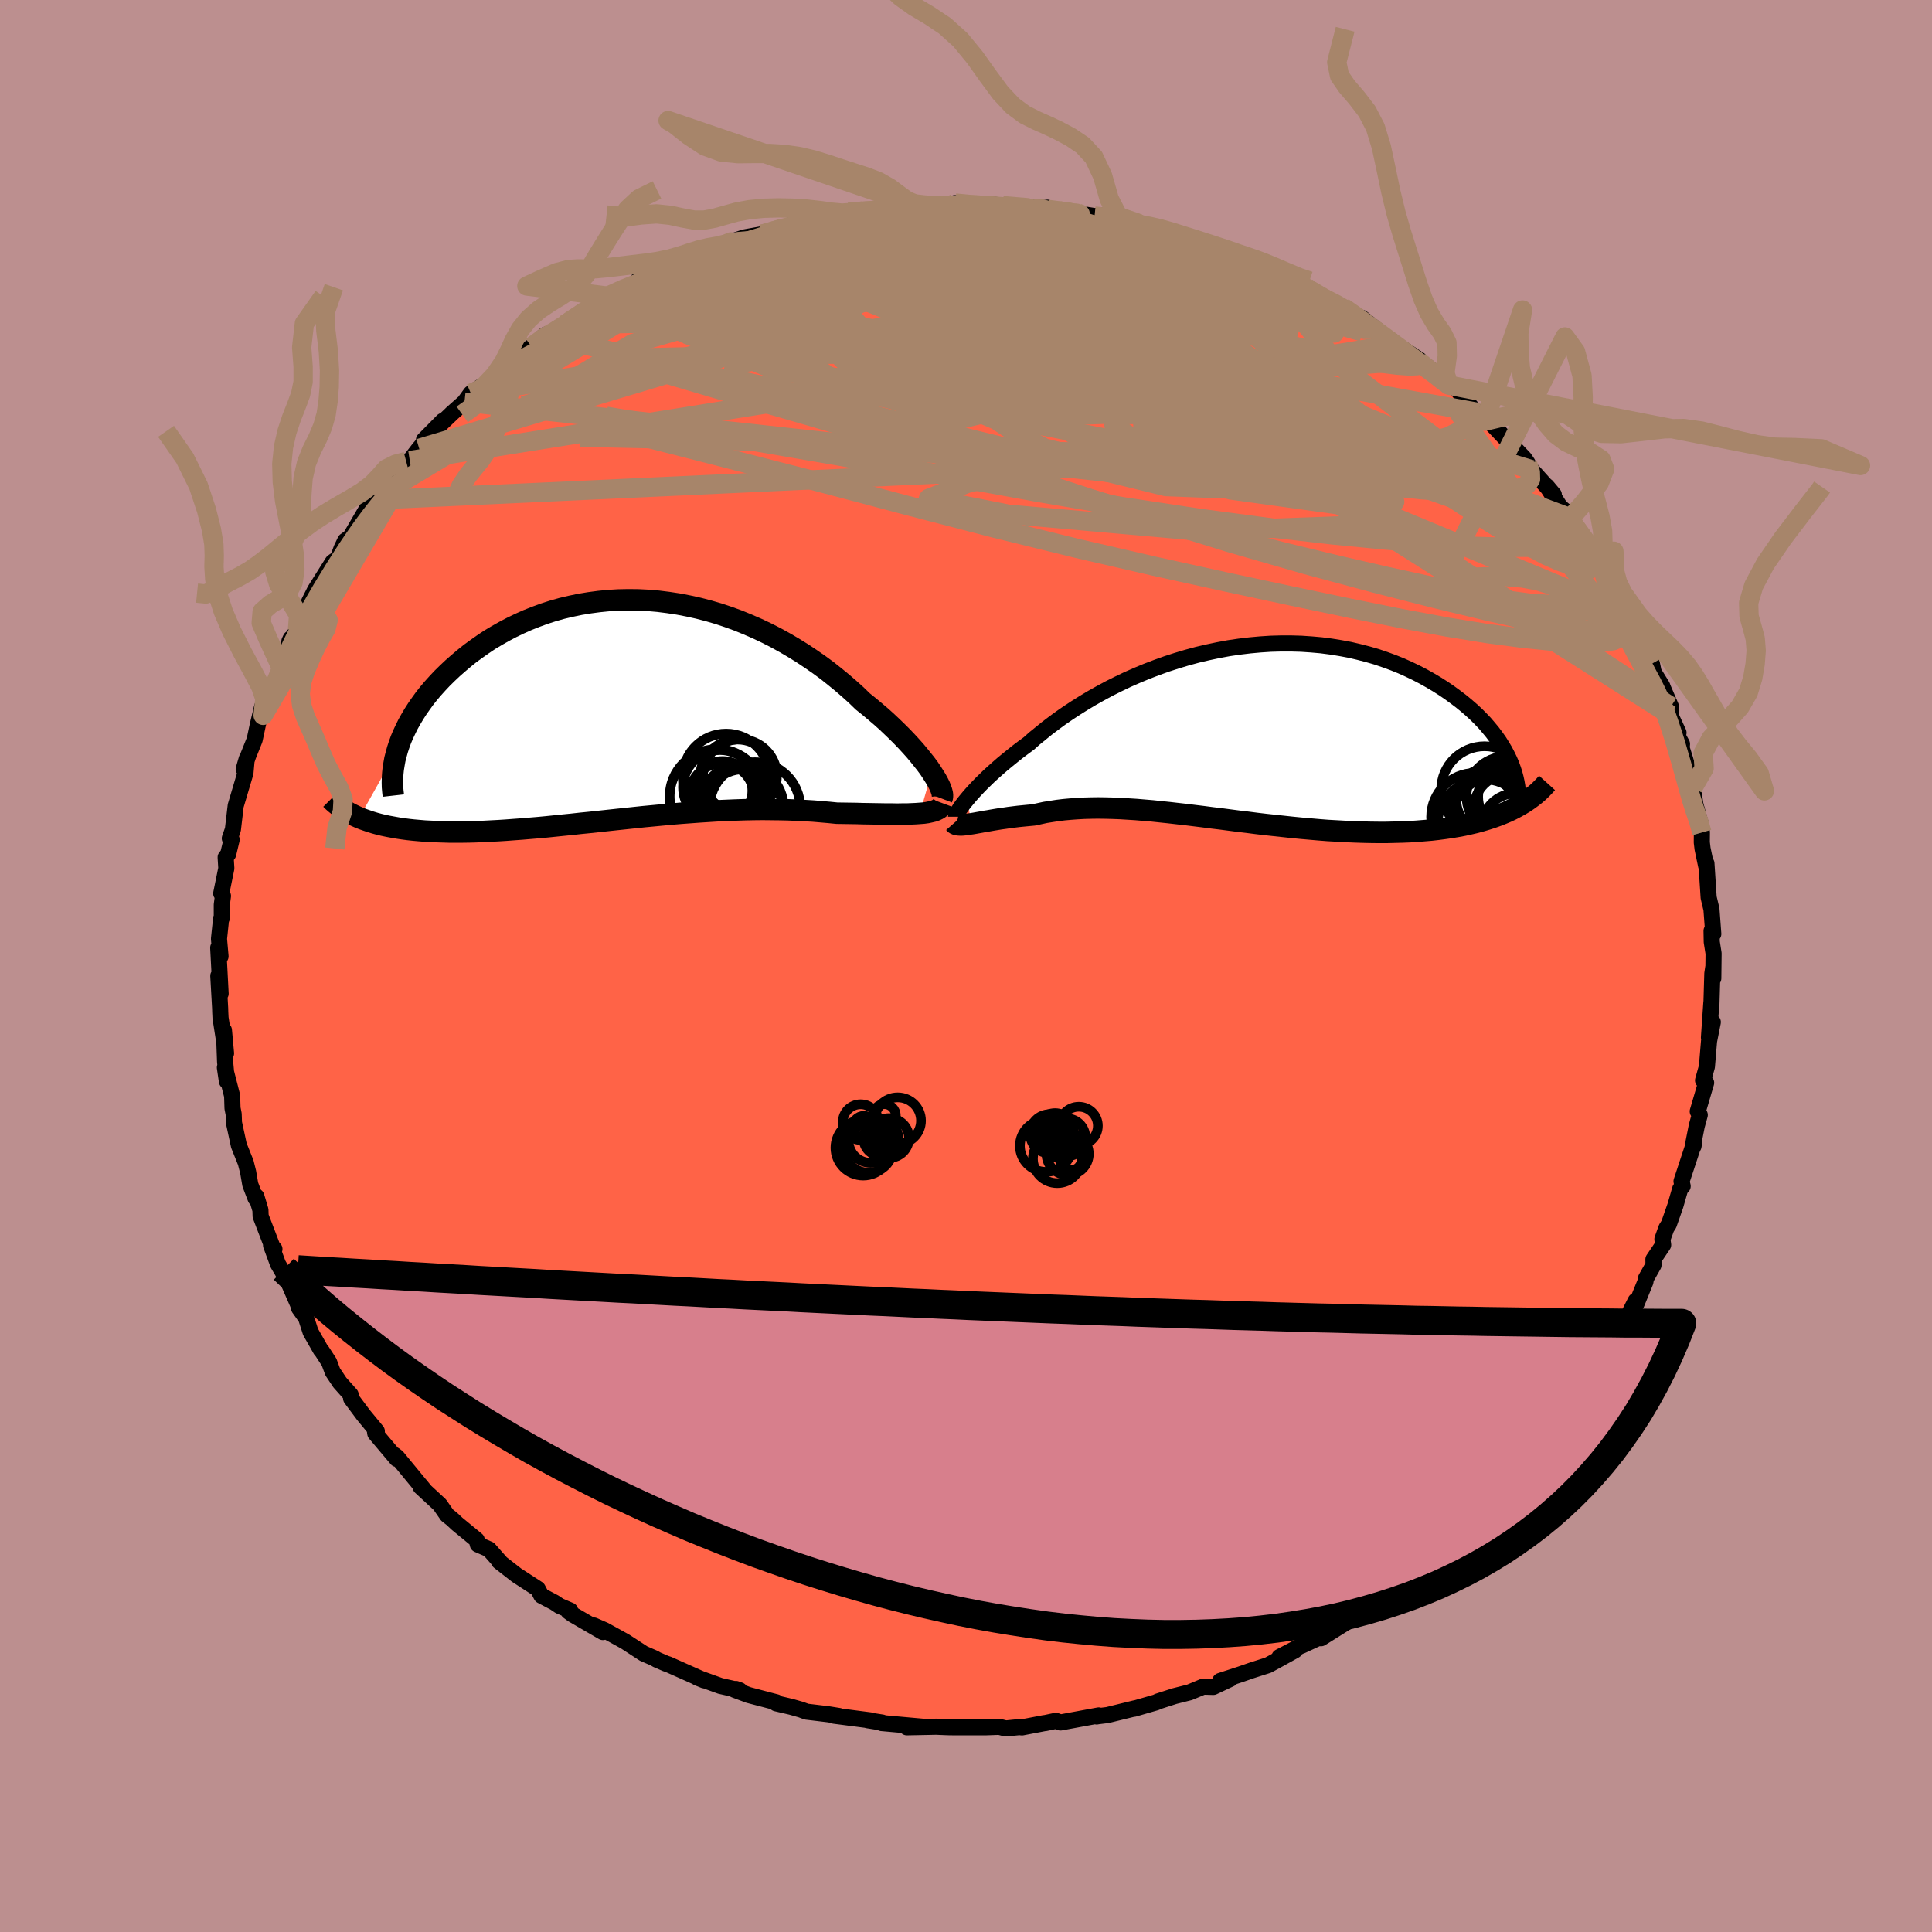
  <svg viewBox="-100 -100 200 200" xmlns="http://www.w3.org/2000/svg" width="500" height="500" id="face-svg">
    <defs>
      <clipPath id="leftEyeClipPath">
        <polyline points="31.52,6.47 31.24,6.05 30.92,5.62 30.57,5.18 30.2,4.72 29.8,4.24 29.37,3.76 28.91,3.26 28.43,2.76 27.92,2.25 27.39,1.74 26.84,1.22 26.26,0.7 25.66,0.19 25.04,-0.33 24.39,-0.85 23.72,-1.5 23.01,-2.14 22.27,-2.78 21.5,-3.41 20.71,-4.04 19.88,-4.65 19.03,-5.24 18.16,-5.82 17.26,-6.38 16.34,-6.92 15.4,-7.44 14.44,-7.93 13.47,-8.39 12.48,-8.82 11.48,-9.23 10.46,-9.6 9.44,-9.94 8.41,-10.24 7.37,-10.51 6.33,-10.74 5.29,-10.94 4.24,-11.1 3.2,-11.23 2.16,-11.32 1.13,-11.37 0.1,-11.38 -0.92,-11.36 -1.93,-11.3 -2.93,-11.2 -3.91,-11.07 -4.88,-10.91 -5.84,-10.71 -6.77,-10.49 -7.69,-10.23 -8.59,-9.94 -9.46,-9.62 -10.32,-9.28 -11.15,-8.91 -11.96,-8.52 -12.74,-8.11 -13.5,-7.68 -14.24,-7.24 -14.94,-6.77 -15.62,-6.29 -16.28,-5.81 -16.9,-5.31 -17.5,-4.8 -18.08,-4.29 -18.62,-3.78 -19.14,-3.27 -19.63,-2.75 -20.1,-2.23 -20.55,-1.7 -20.97,-1.17 -21.36,-0.63 -21.73,-0.1 -22.07,0.43 -22.39,0.97 -22.69,1.5 -22.95,2.03 -23.2,2.56 -23.42,3.08 -23.61,3.6 -23.78,4.12 -27.74,11.18 -27.36,11.33 -26.96,11.47 -26.55,11.61 -26.12,11.74 -25.68,11.86 -25.22,11.97 -24.74,12.07 -24.25,12.16 -23.74,12.25 -23.21,12.33 -22.67,12.4 -22.12,12.46 -21.55,12.51 -20.96,12.56 -20.36,12.59 -19.74,12.62 -19.1,12.64 -18.44,12.66 -17.77,12.66 -17.07,12.66 -16.36,12.65 -15.64,12.63 -14.89,12.6 -14.13,12.56 -13.35,12.52 -12.56,12.47 -11.76,12.41 -10.93,12.35 -10.1,12.28 -9.25,12.21 -8.39,12.13 -7.51,12.04 -6.63,11.95 -5.73,11.86 -4.83,11.76 -3.92,11.67 -2.99,11.57 -2.06,11.47 -1.13,11.37 -0.18,11.27 0.76,11.17 1.71,11.07 2.67,10.98 3.62,10.89 4.58,10.8 5.54,10.72 6.49,10.65 7.45,10.58 8.4,10.52 9.35,10.46 10.29,10.42 11.23,10.38 12.16,10.35 13.09,10.33 14,10.32 14.91,10.33 15.81,10.34 16.69,10.36 17.56,10.4 18.42,10.44 19.26,10.49 20.09,10.56 20.9,10.63 21.7,10.71 22.39,10.72 23.08,10.73 23.75,10.74 24.4,10.76 25.04,10.77 25.65,10.78 26.26,10.79 26.84,10.8 27.4,10.8 27.94,10.81 28.46,10.8 28.95,10.8 29.42,10.78 29.87,10.76 30.29,10.73" />
      </clipPath>
      <clipPath id="rightEyeClipPath">
        <polyline points="-27.79,6.98 -27.54,6.68 -27.26,6.36 -26.96,6.03 -26.63,5.68 -26.27,5.31 -25.89,4.94 -25.49,4.55 -25.05,4.15 -24.6,3.75 -24.12,3.33 -23.61,2.91 -23.08,2.48 -22.53,2.04 -21.96,1.61 -21.36,1.17 -20.78,0.65 -20.15,0.14 -19.5,-0.39 -18.8,-0.92 -18.08,-1.45 -17.31,-1.98 -16.52,-2.5 -15.69,-3.02 -14.84,-3.53 -13.95,-4.03 -13.04,-4.52 -12.1,-4.99 -11.14,-5.45 -10.16,-5.88 -9.15,-6.3 -8.13,-6.69 -7.1,-7.06 -6.05,-7.4 -4.98,-7.72 -3.91,-8.01 -2.84,-8.26 -1.75,-8.49 -0.67,-8.69 0.42,-8.85 1.5,-8.98 2.59,-9.08 3.66,-9.15 4.73,-9.18 5.79,-9.18 6.84,-9.15 7.88,-9.08 8.9,-8.99 9.9,-8.86 10.89,-8.7 11.86,-8.52 12.8,-8.3 13.73,-8.06 14.63,-7.8 15.51,-7.5 16.36,-7.19 17.18,-6.86 17.98,-6.5 18.75,-6.13 19.5,-5.74 20.21,-5.34 20.9,-4.93 21.56,-4.51 22.19,-4.08 22.79,-3.64 23.36,-3.21 23.91,-2.76 24.43,-2.31 24.92,-1.86 25.39,-1.39 25.83,-0.93 26.24,-0.45 26.63,0.02 26.98,0.49 27.32,0.97 27.62,1.45 27.9,1.92 28.15,2.4 28.38,2.87 28.58,3.33 28.6,8.03 28.13,8.25 27.63,8.46 27.12,8.66 26.59,8.85 26.03,9.03 25.46,9.2 24.87,9.36 24.27,9.5 23.64,9.64 23,9.76 22.34,9.87 21.66,9.97 20.97,10.06 20.27,10.14 19.54,10.2 18.8,10.26 18.04,10.31 17.26,10.34 16.46,10.36 15.65,10.38 14.82,10.38 13.98,10.37 13.12,10.35 12.25,10.32 11.37,10.28 10.48,10.23 9.58,10.18 8.68,10.11 7.76,10.03 6.84,9.95 5.92,9.86 4.99,9.76 4.06,9.66 3.13,9.56 2.2,9.45 1.27,9.33 0.34,9.22 -0.58,9.1 -1.5,8.98 -2.42,8.87 -3.33,8.75 -4.23,8.64 -5.12,8.53 -6.01,8.43 -6.88,8.33 -7.75,8.24 -8.6,8.15 -9.44,8.08 -10.27,8.01 -11.08,7.96 -11.89,7.91 -12.67,7.88 -13.44,7.86 -14.2,7.85 -14.94,7.86 -15.67,7.88 -16.38,7.92 -17.07,7.97 -17.74,8.03 -18.4,8.11 -19.04,8.21 -19.67,8.31 -20.27,8.44 -20.86,8.57 -21.4,8.62 -21.92,8.67 -22.43,8.72 -22.92,8.78 -23.4,8.84 -23.86,8.91 -24.31,8.97 -24.74,9.04 -25.16,9.11 -25.55,9.18 -25.94,9.24 -26.3,9.31 -26.64,9.37 -26.97,9.43 -27.27,9.48" />
      </clipPath>
      <filter id="fuzzy">
        <feTurbulence id="turbulence" baseFrequency="0.05" numOctaves="3" type="noise" result="noise" />
        <feDisplacementMap in="SourceGraphic" in2="noise" scale="2" />
      </filter>
      <linearGradient id="rainbowGradient" x1="0%" y1="0%" x2="100%" y2="0%">
        <stop offset="0%" style="stop-color: rgb(220, 208, 186); stop-opacity: 1" />
        <stop offset="50%" style="stop-color: rgb(50, 205, 50); stop-opacity: 1" />
        <stop offset="100%" style="stop-color: rgb(220, 20, 60); stop-opacity: 1" />
      </linearGradient>
    </defs>
    <rect x="-100" y="-100" width="100%" height="100%" fill="rgb(188, 143, 143)" />
    <polyline id="faceContour" points="77.36,1.28 77.36,0.12 77.26,0.78 77.16,4.2 77.16,3.79 76.91,7.4 77.31,5.81 76.92,7.78 76.7,10.41 76.3,11.84 76.62,12.09 75.75,15.05 75.96,15.42 75.65,16.55 75.31,18.26 75.31,18.66 75.36,18.38 74.07,22.29 74.19,22.79 73.93,23.09 73.44,24.79 72.76,26.73 72.5,27.14 72.09,28.28 72.17,28.87 71.16,30.37 71.17,30.96 70.39,32.34 70.33,32.7 69.39,35.01 69.32,34.66 67.75,37.79 67.96,37.71 66.73,39.63 66.88,39.33 65.17,42.35 65.06,42.45 63.94,44.2 63.84,44.33 63.38,45.5 62.39,46.37 61.13,48.43 60.49,49.23 60.5,49.07 60.4,48.96 59.45,50.63 58.16,51.85 58.43,51.78 55.78,55.02 56.29,54.2 54.14,56.37 54.83,55.78 53.3,57.42 52.83,58.02 49.57,60.59 49.26,60.84 48.92,61.14 48.37,61.41 46.89,62.64 48.08,61.73 45.12,64.11 42.72,65.81 43.9,64.9 41.04,67.06 41.41,66.7 40.87,67.21 40.09,67.5 36.75,69.59 37.67,69.01 34.75,70.36 36.56,69.39 32.45,71.53 34.05,70.85 32.37,71.78 31.27,72.38 29.58,72.92 28.43,73.32 26.31,74.01 27.4,73.78 25.6,74.63 24.56,74.6 23.14,75.19 21.59,75.58 19.88,76.13 19.68,76.23 17.39,76.89 17.47,76.85 14.65,77.54 13.52,77.68 13.53,77.69 13.74,77.58 9.78,78.31 9.3,78.14 8.21,78.37 8.09,78.38 5.79,78.82 5.53,78.79 4.11,78.93 3.44,78.76 2.02,78.81 -0.42,78.81 -1.18,78.81 -1.88,78.8 -3.1,78.75 -6.12,78.81 -4.27,78.77 -8.73,78.37 -8.67,78.32 -10.19,78.08 -9.86,78.1 -13.64,77.61 -13.14,77.64 -14.26,77.46 -16.51,77.19 -17.08,76.98 -18.1,76.69 -19.65,76.33 -19.63,76.22 -22.5,75.47 -23.95,74.93 -23.82,74.84 -23.42,74.98 -25.42,74.53 -27.81,73.67 -27.11,73.95 -30.81,72.3 -31.06,72.22 -32.01,71.81 -32.24,71.67 -33.37,71.18 -35.29,69.93 -37.41,68.76 -38.53,68.27 -37.59,68.95 -40.74,67.12 -41.16,66.81 -40.97,66.72 -42.09,66.24 -42.61,65.89 -43.96,65.18 -44.33,64.48 -46.52,63.06 -48.33,61.65 -48.2,61.72 -49.38,60.38 -50.54,59.88 -50.65,59.41 -52.67,57.75 -53.24,57.22 -53.72,56.84 -54.47,55.76 -56.46,53.92 -56.51,53.71 -55.95,54.4 -58.89,50.83 -59.16,50.62 -58.92,51.03 -61.15,48.39 -61.18,48.19 -60.99,48.16 -62.36,46.5 -63.65,44.77 -63.7,44.38 -64.82,43.12 -65.56,42.01 -65.93,41.01 -66.68,39.86 -66.78,39.76 -67.85,37.88 -68.31,36.45 -69.04,35.42 -69.15,35.02 -70.09,32.87 -70.8,31.57 -71.22,30.86 -71.94,28.91 -71.59,29.3 -71.7,29.33 -73.02,25.89 -73.04,25.26 -73.46,23.86 -73.54,24.06 -74.09,22.62 -74.31,21.34 -74.56,20.35 -75.27,18.58 -75.78,16.22 -75.81,15.33 -75.93,14.72 -75.97,13.44 -76.72,10.51 -76.51,11.93 -76.7,9.88 -76.82,6.64 -76.6,9.04 -77.17,5.37 -77.2,4.76 -77.21,4.38 -77.4,1.02 -77.16,2.86 -77.41,-1.89 -77.17,-1 -77.33,-2.81 -77.11,-4.9 -77.04,-4.96 -77.04,-6.34 -76.92,-7.25 -77.1,-7.51 -76.57,-10.11 -76.64,-11.25 -76.38,-11.58 -76.02,-13.08 -76.21,-13.21 -75.89,-14.13 -75.6,-16.59 -74.59,-19.99 -74.46,-21.44 -74.77,-20.38 -74.31,-21.75 -73.64,-23.42 -73.3,-25.01 -72.86,-26.84 -72.76,-25.95 -71.88,-28.48 -72.03,-28.49 -72.08,-28.24 -70.88,-30.86 -69.91,-33.9 -70.04,-33.62 -69.2,-34.78 -68.52,-36.38 -67.72,-37.48 -68.03,-37.61 -68.01,-37.68 -67.39,-38.91 -65.56,-41.82 -65.02,-42.21 -64.65,-43.21 -64.26,-44.03 -63.74,-44.4 -61.96,-47.45 -61.18,-48.25 -60.67,-48.75 -59.52,-50.35 -59.28,-50.23 -58.42,-51.54 -57.95,-52.23 -57.58,-52.32 -56.61,-53.58 -54.16,-56.43 -56.11,-54.46 -53.25,-57.18 -53.28,-57.16 -51.92,-58.37 -51.26,-59.28 -50.27,-59.94 -50.54,-59.31 -48.3,-61.49 -46.41,-63.06 -46.53,-62.97 -46.44,-63.11 -44.98,-64.11 -43.6,-65.31 -42.46,-65.76 -41.53,-66.4 -39.06,-68.1 -37.66,-68.97 -37.7,-68.75 -38.67,-68.29 -37.65,-69.08 -35.55,-70.1 -32.61,-71.39 -33.98,-70.99 -32.45,-71.58 -31.21,-71.92 -29.11,-73.11 -27.62,-73.41 -28.25,-73.38 -26.07,-73.99 -26.27,-74.2 -24.41,-74.82 -24.33,-74.96 -22.95,-75.42 -21.12,-75.75 -18.48,-76.56 -17.95,-76.82 -16.91,-77.03 -15.32,-77.32 -12.6,-77.75 -13.42,-77.61 -12.15,-78.02 -10.67,-78.16 -8.22,-78.33 -6.48,-78.69 -7.76,-78.32 -6.02,-78.52 -4.71,-78.62 -5.96,-78.46 -2.23,-78.63 -1.11,-78.98 0.33,-78.79 2.6,-78.65 2.39,-78.86 3.21,-78.77 3.92,-78.59 7.7,-78.5 7.04,-78.37 8.42,-78.5 8.44,-78.2 10.03,-78.16 13.31,-77.63 13.89,-77.7 13.89,-77.71 15.01,-77.34 17.64,-76.95 17.3,-76.67 19.77,-76.33 19.19,-76.34 21.97,-75.59 23.23,-75.09 24.38,-75.04 25.28,-74.46 26.25,-74.12 28.1,-73.4 29.48,-72.81 29.41,-72.73 31.24,-72.22 29.59,-72.87 32.53,-71.44 34.76,-70.4 35.23,-70.26 34.9,-70.34 36.54,-69.39 39.03,-68.2 39.53,-67.92 41.7,-66.2 40.97,-67.1 43.27,-65.28 44.03,-64.77 44.51,-64.36 46.97,-62.73 46.9,-62.6 48.02,-61.87 48.26,-61.55 49.04,-61.03 49.99,-60.13 50.74,-59.81 51.31,-59.08 52.81,-57.26 53.08,-57.29 53.69,-56.39 54.35,-56.18 57.81,-52.54 58.14,-52.05 57.98,-52.19 58.54,-51.38 60.85,-48.8 60.12,-49.67 62.15,-46.55 61.52,-47.52 62.49,-46.72 62.5,-46.27 64.51,-43.44 65.11,-42.82 65.88,-41.59 65.74,-41.53 65.61,-41.66 67.83,-37.95 67.63,-38.49 68.3,-37.19 68.96,-35.37 69.13,-35.02 70.14,-32.8 70.87,-31.22 70.87,-31.96 71.19,-30.41 72.07,-28.99 72.15,-28.77 72.97,-26.86 72.92,-25.98 73.76,-24.15 73.64,-23.87 74.12,-22.98 74.09,-22.55 74.93,-19.88 75.26,-18.47 75.52,-16.57 75.37,-17.23 76.03,-14.82 76.18,-13.82 76.17,-12.8 76.25,-12.14 76.62,-10.37 76.65,-10.62 76.88,-7.09 77.17,-5.87 77.36,-3.32 77.18,-3.64 77.2,-2.5 77.39,-1.3 77.36,1.28 77.36,0.12" fill="rgb(255, 99, 71)" stroke="black" stroke-width="1.667" stroke-linejoin="round" filter="url(#fuzzy)" />
    <g transform="translate(27.87 -24.21)">
      <polyline id="rightCountour" points="-27.79,6.98 -27.54,6.68 -27.26,6.36 -26.96,6.03 -26.63,5.68 -26.27,5.31 -25.89,4.94 -25.49,4.55 -25.05,4.15 -24.6,3.75 -24.12,3.33 -23.61,2.91 -23.08,2.48 -22.53,2.04 -21.96,1.61 -21.36,1.17 -20.78,0.65 -20.15,0.14 -19.5,-0.39 -18.8,-0.92 -18.08,-1.45 -17.31,-1.98 -16.52,-2.5 -15.69,-3.02 -14.84,-3.53 -13.95,-4.03 -13.04,-4.52 -12.1,-4.99 -11.14,-5.45 -10.16,-5.88 -9.15,-6.3 -8.13,-6.69 -7.1,-7.06 -6.05,-7.4 -4.98,-7.72 -3.91,-8.01 -2.84,-8.26 -1.75,-8.49 -0.67,-8.69 0.42,-8.85 1.5,-8.98 2.59,-9.08 3.66,-9.15 4.73,-9.18 5.79,-9.18 6.84,-9.15 7.88,-9.08 8.9,-8.99 9.9,-8.86 10.89,-8.7 11.86,-8.52 12.8,-8.3 13.73,-8.06 14.63,-7.8 15.51,-7.5 16.36,-7.19 17.18,-6.86 17.98,-6.5 18.75,-6.13 19.5,-5.74 20.21,-5.34 20.9,-4.93 21.56,-4.51 22.19,-4.08 22.79,-3.64 23.36,-3.21 23.91,-2.76 24.43,-2.31 24.92,-1.86 25.39,-1.39 25.83,-0.93 26.24,-0.45 26.63,0.02 26.98,0.49 27.32,0.97 27.62,1.45 27.9,1.92 28.15,2.4 28.38,2.87 28.58,3.33 28.6,8.03 28.13,8.25 27.63,8.46 27.12,8.66 26.59,8.85 26.03,9.03 25.46,9.2 24.87,9.36 24.27,9.5 23.64,9.64 23,9.76 22.34,9.87 21.66,9.97 20.97,10.06 20.27,10.14 19.54,10.2 18.8,10.26 18.04,10.31 17.26,10.34 16.46,10.36 15.65,10.38 14.82,10.38 13.98,10.37 13.12,10.35 12.25,10.32 11.37,10.28 10.48,10.23 9.58,10.18 8.68,10.11 7.76,10.03 6.84,9.95 5.92,9.86 4.99,9.76 4.06,9.66 3.13,9.56 2.2,9.45 1.27,9.33 0.34,9.22 -0.58,9.1 -1.5,8.98 -2.42,8.87 -3.33,8.75 -4.23,8.64 -5.12,8.53 -6.01,8.43 -6.88,8.33 -7.75,8.24 -8.6,8.15 -9.44,8.08 -10.27,8.01 -11.08,7.96 -11.89,7.91 -12.67,7.88 -13.44,7.86 -14.2,7.85 -14.94,7.86 -15.67,7.88 -16.38,7.92 -17.07,7.97 -17.74,8.03 -18.4,8.11 -19.04,8.21 -19.67,8.31 -20.27,8.44 -20.86,8.57 -21.4,8.62 -21.92,8.67 -22.43,8.72 -22.92,8.78 -23.4,8.84 -23.86,8.91 -24.31,8.97 -24.74,9.04 -25.16,9.11 -25.55,9.18 -25.94,9.24 -26.3,9.31 -26.64,9.37 -26.97,9.43 -27.27,9.48" fill="white" stroke="white" stroke-width="0" stroke-linejoin="round" filter="url(#fuzzy)" />
    </g>
    <g transform="translate(-35.07 -26.53)">
      <polyline id="leftCountour" points="31.52,6.47 31.24,6.05 30.92,5.62 30.57,5.18 30.2,4.72 29.8,4.24 29.37,3.76 28.91,3.26 28.43,2.76 27.92,2.25 27.39,1.74 26.84,1.22 26.26,0.7 25.66,0.19 25.04,-0.33 24.39,-0.85 23.72,-1.5 23.01,-2.14 22.27,-2.78 21.5,-3.41 20.71,-4.04 19.88,-4.65 19.03,-5.24 18.16,-5.82 17.26,-6.38 16.34,-6.92 15.4,-7.44 14.44,-7.93 13.47,-8.39 12.48,-8.82 11.48,-9.23 10.46,-9.6 9.44,-9.94 8.41,-10.24 7.37,-10.51 6.33,-10.74 5.29,-10.94 4.24,-11.1 3.2,-11.23 2.16,-11.32 1.13,-11.37 0.1,-11.38 -0.92,-11.36 -1.93,-11.3 -2.93,-11.2 -3.91,-11.07 -4.88,-10.91 -5.84,-10.71 -6.77,-10.49 -7.69,-10.23 -8.59,-9.94 -9.46,-9.62 -10.32,-9.28 -11.15,-8.91 -11.96,-8.52 -12.74,-8.11 -13.5,-7.68 -14.24,-7.24 -14.94,-6.77 -15.62,-6.29 -16.28,-5.81 -16.9,-5.31 -17.5,-4.8 -18.08,-4.29 -18.62,-3.78 -19.14,-3.27 -19.63,-2.75 -20.1,-2.23 -20.55,-1.7 -20.97,-1.17 -21.36,-0.63 -21.73,-0.1 -22.07,0.43 -22.39,0.97 -22.69,1.5 -22.95,2.03 -23.2,2.56 -23.42,3.08 -23.61,3.6 -23.78,4.12 -27.74,11.18 -27.36,11.33 -26.96,11.47 -26.55,11.61 -26.12,11.74 -25.68,11.86 -25.22,11.97 -24.74,12.07 -24.25,12.16 -23.74,12.25 -23.21,12.33 -22.67,12.4 -22.12,12.46 -21.55,12.51 -20.96,12.56 -20.36,12.59 -19.74,12.62 -19.1,12.64 -18.44,12.66 -17.77,12.66 -17.07,12.66 -16.36,12.65 -15.64,12.63 -14.89,12.6 -14.13,12.56 -13.35,12.52 -12.56,12.47 -11.76,12.41 -10.93,12.35 -10.1,12.28 -9.25,12.21 -8.39,12.13 -7.51,12.04 -6.63,11.95 -5.73,11.86 -4.83,11.76 -3.92,11.67 -2.99,11.57 -2.06,11.47 -1.13,11.37 -0.18,11.27 0.76,11.17 1.71,11.07 2.67,10.98 3.62,10.89 4.58,10.8 5.54,10.72 6.49,10.65 7.45,10.58 8.4,10.52 9.35,10.46 10.29,10.42 11.23,10.38 12.16,10.35 13.09,10.33 14,10.32 14.91,10.33 15.81,10.34 16.69,10.36 17.56,10.4 18.42,10.44 19.26,10.49 20.09,10.56 20.9,10.63 21.7,10.71 22.39,10.72 23.08,10.73 23.75,10.74 24.4,10.76 25.04,10.77 25.65,10.78 26.26,10.79 26.84,10.8 27.4,10.8 27.94,10.81 28.46,10.8 28.95,10.8 29.42,10.78 29.87,10.76 30.29,10.73" fill="white" stroke="white" stroke-width="0" stroke-linejoin="round" filter="url(#fuzzy)" />
    </g>
    <g transform="translate(27.87 -24.21)">
      <polyline id="rightUpper" points="-28.9,8.76 -28.9,8.7 -28.88,8.61 -28.83,8.49 -28.76,8.34 -28.66,8.17 -28.54,7.98 -28.39,7.76 -28.22,7.52 -28.02,7.26 -27.79,6.98 -27.54,6.68 -27.26,6.36 -26.96,6.03 -26.63,5.68 -26.27,5.31 -25.89,4.94 -25.49,4.55 -25.05,4.15 -24.6,3.75 -24.12,3.33 -23.61,2.91 -23.08,2.48 -22.53,2.04 -21.96,1.61 -21.36,1.17 -20.78,0.65 -20.15,0.14 -19.5,-0.39 -18.8,-0.92 -18.08,-1.45 -17.31,-1.98 -16.52,-2.5 -15.69,-3.02 -14.84,-3.53 -13.95,-4.03 -13.04,-4.52 -12.1,-4.99 -11.14,-5.45 -10.16,-5.88 -9.15,-6.3 -8.13,-6.69 -7.1,-7.06 -6.05,-7.4 -4.98,-7.72 -3.91,-8.01 -2.84,-8.26 -1.75,-8.49 -0.67,-8.69 0.42,-8.85 1.5,-8.98 2.59,-9.08 3.66,-9.15 4.73,-9.18 5.79,-9.18 6.84,-9.15 7.88,-9.08 8.9,-8.99 9.9,-8.86 10.89,-8.7 11.86,-8.52 12.8,-8.3 13.73,-8.06 14.63,-7.8 15.51,-7.5 16.36,-7.19 17.18,-6.86 17.98,-6.5 18.75,-6.13 19.5,-5.74 20.21,-5.34 20.9,-4.93 21.56,-4.51 22.19,-4.08 22.79,-3.64 23.36,-3.21 23.91,-2.76 24.43,-2.31 24.92,-1.86 25.39,-1.39 25.83,-0.93 26.24,-0.45 26.63,0.02 26.98,0.49 27.32,0.97 27.62,1.45 27.9,1.92 28.15,2.4 28.38,2.87 28.58,3.33 28.75,3.8 28.9,4.26 29.02,4.71 29.12,5.16 29.2,5.61 29.25,6.04 29.28,6.48 29.28,6.9 29.26,7.32 29.22,7.73" fill="none" stroke="black" stroke-width="1.667" stroke-linejoin="round" filter="url(#fuzzy)" />
      <polyline id="rightLower" points="-29.09,9.4 -29.02,9.48 -28.92,9.54 -28.8,9.58 -28.65,9.6 -28.48,9.61 -28.28,9.61 -28.06,9.59 -27.82,9.56 -27.56,9.52 -27.27,9.48 -26.97,9.43 -26.64,9.37 -26.3,9.31 -25.94,9.24 -25.55,9.18 -25.16,9.11 -24.74,9.04 -24.31,8.97 -23.86,8.91 -23.4,8.84 -22.92,8.78 -22.43,8.72 -21.92,8.67 -21.4,8.62 -20.86,8.57 -20.27,8.44 -19.67,8.31 -19.04,8.21 -18.4,8.11 -17.74,8.03 -17.07,7.97 -16.38,7.92 -15.67,7.88 -14.94,7.86 -14.2,7.85 -13.44,7.86 -12.67,7.88 -11.89,7.91 -11.08,7.96 -10.27,8.01 -9.44,8.08 -8.6,8.15 -7.75,8.24 -6.88,8.33 -6.01,8.43 -5.12,8.53 -4.23,8.64 -3.33,8.75 -2.42,8.87 -1.5,8.98 -0.58,9.1 0.34,9.22 1.27,9.33 2.2,9.45 3.13,9.56 4.06,9.66 4.99,9.76 5.92,9.86 6.84,9.95 7.76,10.03 8.68,10.11 9.58,10.18 10.48,10.23 11.37,10.28 12.25,10.32 13.12,10.35 13.98,10.37 14.82,10.38 15.65,10.38 16.46,10.36 17.26,10.34 18.04,10.31 18.8,10.26 19.54,10.2 20.27,10.14 20.97,10.06 21.66,9.97 22.34,9.87 23,9.76 23.64,9.64 24.27,9.5 24.87,9.36 25.46,9.2 26.03,9.03 26.59,8.85 27.12,8.66 27.63,8.46 28.13,8.25 28.6,8.03 29.06,7.79 29.49,7.55 29.91,7.3 30.31,7.03 30.68,6.76 31.04,6.48 31.38,6.19 31.7,5.88 32,5.57 32.28,5.26" fill="none" stroke="black" stroke-width="2.222" stroke-linejoin="round" filter="url(#fuzzy)" />
      <circle r="4.788" cx="25.709" cy="9.663" stroke="black" fill="none" stroke-width="1.0" filter="url(#fuzzy)" clip-path="url(#rightEyeClipPath)" /><circle r="3.934" cx="26.279" cy="7.958" stroke="black" fill="none" stroke-width="1.0" filter="url(#fuzzy)" clip-path="url(#rightEyeClipPath)" /><circle r="3.674" cx="28.344" cy="8.018" stroke="black" fill="none" stroke-width="1.0" filter="url(#fuzzy)" clip-path="url(#rightEyeClipPath)" /><circle r="3.556" cx="28.704" cy="6.693" stroke="black" fill="none" stroke-width="1.0" filter="url(#fuzzy)" clip-path="url(#rightEyeClipPath)" /><circle r="3.308" cx="26.194" cy="7.023" stroke="black" fill="none" stroke-width="1.0" filter="url(#fuzzy)" clip-path="url(#rightEyeClipPath)" /><circle r="4.116" cx="28.054" cy="6.633" stroke="black" fill="none" stroke-width="1.0" filter="url(#fuzzy)" clip-path="url(#rightEyeClipPath)" /><circle r="3.54" cx="29.059" cy="9.868" stroke="black" fill="none" stroke-width="1.0" filter="url(#fuzzy)" clip-path="url(#rightEyeClipPath)" /><circle r="4.922" cx="27.249" cy="9.388" stroke="black" fill="none" stroke-width="1.0" filter="url(#fuzzy)" clip-path="url(#rightEyeClipPath)" /><circle r="4.486" cx="25.809" cy="5.948" stroke="black" fill="none" stroke-width="1.0" filter="url(#fuzzy)" clip-path="url(#rightEyeClipPath)" /><circle r="4.554" cx="24.834" cy="8.778" stroke="black" fill="none" stroke-width="1.0" filter="url(#fuzzy)" clip-path="url(#rightEyeClipPath)" />
      </g>
    <g transform="translate(-35.07 -26.53)">
      <polyline id="leftUpper" points="32.57,9.2 32.62,9.07 32.64,8.9 32.62,8.7 32.56,8.46 32.47,8.2 32.35,7.9 32.19,7.58 32,7.23 31.77,6.86 31.52,6.47 31.24,6.05 30.92,5.62 30.57,5.18 30.2,4.72 29.8,4.24 29.37,3.76 28.91,3.26 28.43,2.76 27.92,2.25 27.39,1.74 26.84,1.22 26.26,0.7 25.66,0.19 25.04,-0.33 24.39,-0.85 23.72,-1.5 23.01,-2.14 22.27,-2.78 21.5,-3.41 20.71,-4.04 19.88,-4.65 19.03,-5.24 18.16,-5.82 17.26,-6.38 16.34,-6.92 15.4,-7.44 14.44,-7.93 13.47,-8.39 12.48,-8.82 11.48,-9.23 10.46,-9.6 9.44,-9.94 8.41,-10.24 7.37,-10.51 6.33,-10.74 5.29,-10.94 4.24,-11.1 3.2,-11.23 2.16,-11.32 1.13,-11.37 0.1,-11.38 -0.92,-11.36 -1.93,-11.3 -2.93,-11.2 -3.91,-11.07 -4.88,-10.91 -5.84,-10.71 -6.77,-10.49 -7.69,-10.23 -8.59,-9.94 -9.46,-9.62 -10.32,-9.28 -11.15,-8.91 -11.96,-8.52 -12.74,-8.11 -13.5,-7.68 -14.24,-7.24 -14.94,-6.77 -15.62,-6.29 -16.28,-5.81 -16.9,-5.31 -17.5,-4.8 -18.08,-4.29 -18.62,-3.78 -19.14,-3.27 -19.63,-2.75 -20.1,-2.23 -20.55,-1.7 -20.97,-1.17 -21.36,-0.63 -21.73,-0.1 -22.07,0.43 -22.39,0.97 -22.69,1.5 -22.95,2.03 -23.2,2.56 -23.42,3.08 -23.61,3.6 -23.78,4.12 -23.92,4.63 -24.05,5.13 -24.14,5.63 -24.22,6.12 -24.27,6.6 -24.3,7.07 -24.31,7.54 -24.3,8 -24.26,8.45 -24.21,8.89" fill="none" stroke="black" stroke-width="2.222" stroke-linejoin="round" filter="url(#fuzzy)" />
      <polyline id="leftLower" points="32.68,9.69 32.61,9.88 32.49,10.05 32.34,10.19 32.15,10.31 31.92,10.42 31.66,10.51 31.36,10.58 31.04,10.65 30.68,10.7 30.29,10.73 29.87,10.76 29.42,10.78 28.95,10.8 28.46,10.8 27.94,10.81 27.4,10.8 26.84,10.8 26.26,10.79 25.65,10.78 25.04,10.77 24.4,10.76 23.75,10.74 23.08,10.73 22.39,10.72 21.7,10.71 20.9,10.63 20.09,10.56 19.26,10.49 18.42,10.44 17.56,10.4 16.69,10.36 15.81,10.34 14.91,10.33 14,10.32 13.09,10.33 12.16,10.35 11.23,10.38 10.29,10.42 9.35,10.46 8.4,10.52 7.45,10.58 6.49,10.65 5.54,10.72 4.58,10.8 3.62,10.89 2.67,10.98 1.71,11.07 0.76,11.17 -0.18,11.27 -1.13,11.37 -2.06,11.47 -2.99,11.57 -3.92,11.67 -4.83,11.76 -5.73,11.86 -6.63,11.95 -7.51,12.04 -8.39,12.13 -9.25,12.21 -10.1,12.28 -10.93,12.35 -11.76,12.41 -12.56,12.47 -13.35,12.52 -14.13,12.56 -14.89,12.6 -15.64,12.63 -16.36,12.65 -17.07,12.66 -17.77,12.66 -18.44,12.66 -19.1,12.64 -19.74,12.62 -20.36,12.59 -20.96,12.56 -21.55,12.51 -22.12,12.46 -22.67,12.4 -23.21,12.33 -23.74,12.25 -24.25,12.16 -24.74,12.07 -25.22,11.97 -25.68,11.86 -26.12,11.74 -26.55,11.61 -26.96,11.47 -27.36,11.33 -27.74,11.18 -28.1,11.02 -28.45,10.85 -28.78,10.68 -29.1,10.49 -29.4,10.31 -29.68,10.11 -29.95,9.91 -30.21,9.7 -30.45,9.49 -30.68,9.26" fill="none" stroke="black" stroke-width="2.222" stroke-linejoin="round" filter="url(#fuzzy)" />
      <circle r="4.688" cx="13.219" cy="10.124" stroke="black" fill="none" stroke-width="1.0" filter="url(#fuzzy)" clip-path="url(#leftEyeClipPath)" /><circle r="4.046" cx="12.024" cy="10.209" stroke="black" fill="none" stroke-width="1.0" filter="url(#fuzzy)" clip-path="url(#leftEyeClipPath)" /><circle r="4.382" cx="11.804" cy="10.114" stroke="black" fill="none" stroke-width="1.0" filter="url(#fuzzy)" clip-path="url(#leftEyeClipPath)" /><circle r="4.892" cx="9.289" cy="8.979" stroke="black" fill="none" stroke-width="1.0" filter="url(#fuzzy)" clip-path="url(#leftEyeClipPath)" /><circle r="3.344" cx="9.769" cy="8.919" stroke="black" fill="none" stroke-width="1.0" filter="url(#fuzzy)" clip-path="url(#leftEyeClipPath)" /><circle r="3.84" cx="9.614" cy="8.014" stroke="black" fill="none" stroke-width="1.0" filter="url(#fuzzy)" clip-path="url(#leftEyeClipPath)" /><circle r="4.486" cx="10.239" cy="6.959" stroke="black" fill="none" stroke-width="1.0" filter="url(#fuzzy)" clip-path="url(#leftEyeClipPath)" /><circle r="3.858" cx="11.414" cy="6.944" stroke="black" fill="none" stroke-width="1.0" filter="url(#fuzzy)" clip-path="url(#leftEyeClipPath)" /><circle r="3.074" cx="9.879" cy="8.389" stroke="black" fill="none" stroke-width="1.0" filter="url(#fuzzy)" clip-path="url(#leftEyeClipPath)" /><circle r="3.824" cx="11.669" cy="6.879" stroke="black" fill="none" stroke-width="1.0" filter="url(#fuzzy)" clip-path="url(#leftEyeClipPath)" />
    </g>
    <g id="hairs">
      <polyline points="-4.71,-78.62 -4.36,-78.55 -2.64,-78.54 -0.62,-78.49 1.38,-78.35 3.3,-78.16 5.17,-77.93 7.04,-77.67 8.93,-77.39 10.82,-77.1 12.65,-76.81 14.42,-76.52 16.12,-76.24 17.74,-75.96 19.26,-75.7 20.57,-75.48 21.61,-75.32 22.33,-75.23 22.74,-75.22 22.87,-75.26 22.65,-75.35" fill="none" stroke="rgb(167, 133, 106)" stroke-width="2" stroke-linejoin="round" filter="url(#fuzzy)" /><polyline points="-6.48,-78.69 -6.61,-78.45 -5.56,-78.26 -3.97,-78.01 -1.92,-77.68 0.51,-77.29 3.21,-76.81 6.05,-76.25 8.93,-75.61 11.84,-74.9 14.78,-74.14 17.76,-73.33 20.78,-72.48 23.77,-71.62 26.69,-70.77 29.49,-69.96 32.17,-69.22 34.7,-68.55 37,-67.98 39.11,-67.39" fill="none" stroke="rgb(167, 133, 106)" stroke-width="2" stroke-linejoin="round" filter="url(#fuzzy)" /><polyline points="19.19,-76.34 21.23,-75.75 22.45,-75.35 23.15,-75.04 23.47,-74.75 23.46,-74.49 23.08,-74.29 22.23,-74.16 20.86,-74.12 18.94,-74.15 16.49,-74.22 13.52,-74.33 9.98,-74.48 5.78,-74.71 0.77,-75.03 -5.04,-75.44 -11.5,-75.92" fill="none" stroke="rgb(167, 133, 106)" stroke-width="2" stroke-linejoin="round" filter="url(#fuzzy)" /><polyline points="65.74,-41.53 66.04,-40.77 66.29,-39.69 66.08,-38.85 65.4,-38.23 64.29,-37.77 62.76,-37.48 60.79,-37.4 58.36,-37.56 55.43,-37.95 52,-38.56 48.05,-39.35 43.57,-40.33 38.55,-41.48 32.97,-42.83 26.84,-44.41 20.18,-46.24 13,-48.33 5.31,-50.66 -2.96,-53.19 -11.97,-55.85 -21.83,-58.66 -32.45,-61.76" fill="none" stroke="rgb(167, 133, 106)" stroke-width="2" stroke-linejoin="round" filter="url(#fuzzy)" /><polyline points="-44.98,-64.11 -43.65,-65.07 -42.15,-65.95 -40.47,-66.89 -38.76,-67.81 -37.16,-68.63 -35.67,-69.35 -34.2,-70.03 -32.68,-70.73 -31.09,-71.45 -29.49,-72.17 -27.98,-72.85 -26.62,-73.46 -25.46,-73.99 -24.56,-74.41 -23.98,-74.72 -23.79,-74.88 -23.97,-74.9 -24.4,-74.82 -25.04,-74.63" fill="none" stroke="rgb(167, 133, 106)" stroke-width="2" stroke-linejoin="round" filter="url(#fuzzy)" /><polyline points="62.5,-46.27 63.9,-44.31 64.59,-43.25 64.87,-42.63 64.91,-42.2 64.81,-41.83 64.57,-41.53 64.15,-41.35 63.51,-41.32 62.61,-41.49 61.44,-41.89 59.98,-42.54 58.21,-43.48 56.12,-44.72 53.68,-46.25 50.91,-48.06 47.79,-50.15 44.32,-52.51 40.47,-55.18 36.23,-58.16 31.56,-61.5 26.37,-65.19 20.59,-69.24 14.39,-73.66" fill="none" stroke="rgb(167, 133, 106)" stroke-width="2" stroke-linejoin="round" filter="url(#fuzzy)" /><polyline points="-42.46,-65.76 -41.07,-66.66 -39.43,-67.6 -38,-68.29 -36.69,-68.83 -35.27,-69.35 -33.62,-69.93 -31.74,-70.59 -29.73,-71.29 -27.64,-71.98 -25.52,-72.66 -23.41,-73.32 -21.35,-73.95 -19.37,-74.56 -17.5,-75.12 -15.77,-75.65 -14.2,-76.13 -12.8,-76.58 -11.59,-76.99 -10.56,-77.35 -9.67,-77.67 -8.9,-77.94 -8.25,-78.17 -7.68,-78.37" fill="none" stroke="rgb(167, 133, 106)" stroke-width="2" stroke-linejoin="round" filter="url(#fuzzy)" /><polyline points="36.54,-69.39 38.32,-68.49 39.5,-67.8 40.35,-67.23 40.98,-66.75 41.42,-66.36 41.64,-66.07 41.59,-65.9 41.2,-65.9 40.41,-66.1 39.17,-66.52 37.49,-67.16 35.37,-68.01 32.81,-69.07 29.77,-70.34 26.23,-71.84 22.26,-73.56 17.96,-75.5" fill="none" stroke="rgb(167, 133, 106)" stroke-width="2" stroke-linejoin="round" filter="url(#fuzzy)" /><polyline points="68.3,-37.19 68.49,-35.95 68.01,-35.15 66.82,-34.7 64.86,-34.66 62.07,-35.03 58.44,-35.73 53.97,-36.74 48.64,-38.02 42.4,-39.61 35.23,-41.54 27.14,-43.87 18.16,-46.65 8.31,-49.88 -2.51,-53.49 -14.54,-57.32 -27.95,-61.3" fill="none" stroke="rgb(167, 133, 106)" stroke-width="2" stroke-linejoin="round" filter="url(#fuzzy)" /><polyline points="-37.65,-69.08 -35.54,-70.04 -33.72,-70.78 -32.02,-71.38 -30.15,-71.98 -28.06,-72.62 -25.83,-73.28 -23.58,-73.93 -21.38,-74.55 -19.29,-75.14 -17.31,-75.7 -15.49,-76.22 -13.81,-76.71 -12.24,-77.16 -10.76,-77.57 -9.4,-77.94 -8.18,-78.28" fill="none" stroke="rgb(167, 133, 106)" stroke-width="2" stroke-linejoin="round" filter="url(#fuzzy)" /><polyline points="-8.22,-78.33 -7.12,-78.4 -6.02,-78.17 -4.43,-77.82 -2.33,-77.36 0.23,-76.83 3.19,-76.21 6.46,-75.5 9.89,-74.71 13.38,-73.83 16.9,-72.89 20.45,-71.88 24.06,-70.82 27.7,-69.72 31.31,-68.59 34.79,-67.5 38.05,-66.49 41.05,-65.63" fill="none" stroke="rgb(167, 133, 106)" stroke-width="2" stroke-linejoin="round" filter="url(#fuzzy)" /><polyline points="35.23,-70.26 35.56,-70.01 36.56,-69.43 37.59,-68.81 38.34,-68.28 38.75,-67.9 38.8,-67.65 38.51,-67.52 37.87,-67.54 36.84,-67.7 35.35,-68.05 33.35,-68.6 30.79,-69.39 27.69,-70.4 24.1,-71.62 20,-73.05 15.23,-74.69 9.53,-76.58" fill="none" stroke="rgb(167, 133, 106)" stroke-width="2" stroke-linejoin="round" filter="url(#fuzzy)" /><polyline points="32.53,-71.44 33.93,-70.77 34.48,-70.42 34.76,-70.09 34.93,-69.7 34.9,-69.31 34.52,-68.98 33.68,-68.74 32.32,-68.62 30.44,-68.6 28.04,-68.69 25.08,-68.89 21.52,-69.22 17.3,-69.7 12.36,-70.32 6.67,-71.07 0.2,-71.92 -7.14,-72.83 -15.38,-73.83" fill="none" stroke="rgb(167, 133, 106)" stroke-width="2" stroke-linejoin="round" filter="url(#fuzzy)" /><polyline points="-32.45,-71.58 -30.92,-72.09 -29.17,-72.61 -27.43,-72.98 -25.64,-73.25 -23.71,-73.46 -21.58,-73.66 -19.23,-73.85 -16.66,-74.04 -13.88,-74.22 -10.95,-74.39 -7.93,-74.56 -4.89,-74.69 -1.87,-74.8 1.09,-74.87 3.98,-74.91 6.77,-74.92 9.51,-74.91 12.18,-74.87 14.77,-74.8 17.18,-74.74 19.32,-74.71 21.15,-74.75 22.78,-74.86" fill="none" stroke="rgb(167, 133, 106)" stroke-width="2" stroke-linejoin="round" filter="url(#fuzzy)" /><polyline points="26.25,-74.12 27.77,-73.51 28.84,-73.07 29.65,-72.74 30.38,-72.44 31.16,-72.09 31.95,-71.72 32.68,-71.36 33.27,-71.03 33.68,-70.76 33.9,-70.56 33.88,-70.42 33.6,-70.38 32.99,-70.45 32.04,-70.66 30.73,-71.02 29.05,-71.52 26.99,-72.18 24.54,-73 21.62,-74 18.06,-75.2 13.62,-76.62" fill="none" stroke="rgb(167, 133, 106)" stroke-width="2" stroke-linejoin="round" filter="url(#fuzzy)" /><polyline points="-31.21,-71.92 -29.57,-72.73 -28.53,-73.16 -27.82,-73.44 -27.25,-73.66 -26.77,-73.83 -26.38,-73.93 -26.1,-73.95 -25.97,-73.84 -26.07,-73.59 -26.47,-73.16 -27.25,-72.54 -28.44,-71.72 -30.08,-70.68 -32.21,-69.4 -34.9,-67.85 -38.21,-65.97 -42.09,-63.83 -46.4,-61.59" fill="none" stroke="rgb(167, 133, 106)" stroke-width="2" stroke-linejoin="round" filter="url(#fuzzy)" /><polyline points="-12.15,-78.02 -10.44,-78.16 -8.68,-78.28 -7.19,-78.35 -5.86,-78.37 -4.54,-78.37 -3.12,-78.38 -1.58,-78.4 0.04,-78.42 1.64,-78.44 3.1,-78.46 4.3,-78.47 5.21,-78.48 5.84,-78.48 6.22,-78.49 6.32,-78.5 6.02,-78.53 5.15,-78.6 3.81,-78.71" fill="none" stroke="rgb(167, 133, 106)" stroke-width="2" stroke-linejoin="round" filter="url(#fuzzy)" /><polyline points="-32.45,-71.58 -31.09,-72.1 -29.81,-72.63 -28.86,-73.01 -28.21,-73.24 -27.78,-73.37 -27.51,-73.4 -27.38,-73.34 -27.39,-73.16 -27.55,-72.85 -27.93,-72.39 -28.6,-71.74 -29.64,-70.88 -31.12,-69.79 -33.06,-68.47 -35.49,-66.91 -38.44,-65.08 -41.93,-62.96 -45.95,-60.56 -50.32,-58.06" fill="none" stroke="rgb(167, 133, 106)" stroke-width="2" stroke-linejoin="round" filter="url(#fuzzy)" /><polyline points="-38.67,-68.29 -36.97,-69.05 -34.28,-69.7 -31.1,-70.11 -27.49,-70.29 -23.31,-70.33 -18.52,-70.27 -13.17,-70.13 -7.37,-69.89 -1.24,-69.56 5.18,-69.17 11.86,-68.76 18.79,-68.36 25.93,-67.94 33.38,-67.41" fill="none" stroke="rgb(167, 133, 106)" stroke-width="2" stroke-linejoin="round" filter="url(#fuzzy)" /><polyline points="-6.02,-78.52 -5.22,-78.56 -4.23,-78.6 -2.87,-78.66 -1.43,-78.72 -0.13,-78.75 0.93,-78.75 1.74,-78.72 2.35,-78.68 2.77,-78.62 3,-78.55 3.01,-78.47 2.76,-78.38 2.2,-78.28 1.3,-78.16 0.02,-78.02 -1.68,-77.87 -3.84,-77.7 -6.49,-77.51 -9.72,-77.29 -13.62,-77.04" fill="none" stroke="rgb(167, 133, 106)" stroke-width="2" stroke-linejoin="round" filter="url(#fuzzy)" /><polyline points="-12.15,-78.02 -10.41,-78.14 -8.61,-78.21 -7.03,-78.2 -5.55,-78.11 -4,-77.99 -2.28,-77.85 -0.36,-77.7 1.72,-77.54 3.9,-77.38 6.07,-77.19 8.17,-77 10.16,-76.79 12.05,-76.58 13.84,-76.36 15.52,-76.15 17.04,-75.96 18.34,-75.81 19.42,-75.71 20.27,-75.66 20.87,-75.66 21.09,-75.72 20.66,-75.9" fill="none" stroke="rgb(167, 133, 106)" stroke-width="2" stroke-linejoin="round" filter="url(#fuzzy)" /><polyline points="34.76,-70.4 35.07,-70.28 35.55,-69.99 36.27,-69.56 36.93,-69.12 37.29,-68.79 37.2,-68.64 36.64,-68.69 35.58,-68.94 34.02,-69.4 31.91,-70.1 29.19,-71.08 25.84,-72.34 21.8,-73.9 16.81,-75.8" fill="none" stroke="rgb(167, 133, 106)" stroke-width="2" stroke-linejoin="round" filter="url(#fuzzy)" /><polyline points="25.28,-74.46 26.34,-74.04 27.24,-73.59 27.72,-73.24 27.75,-72.97 27.44,-72.74 26.83,-72.49 25.94,-72.2 24.68,-71.91 22.98,-71.62 20.82,-71.35 18.18,-71.1 15.06,-70.88 11.42,-70.7 7.2,-70.59 2.33,-70.55 -3.25,-70.58 -9.62,-70.63 -16.86,-70.69 -24.98,-70.78" fill="none" stroke="rgb(167, 133, 106)" stroke-width="2" stroke-linejoin="round" filter="url(#fuzzy)" /><polyline points="13.89,-77.71 15.18,-77.36 16.28,-77.04 17.04,-76.75 17.52,-76.47 17.77,-76.17 17.75,-75.85 17.39,-75.52 16.63,-75.17 15.42,-74.82 13.75,-74.46 11.6,-74.12 8.95,-73.79 5.77,-73.5 2.07,-73.22 -2.18,-72.95 -6.98,-72.64 -12.47,-72.27 -18.78,-71.84 -26,-71.42" fill="none" stroke="rgb(167, 133, 106)" stroke-width="2" stroke-linejoin="round" filter="url(#fuzzy)" /><polyline points="-24.41,-74.82 -23.59,-74.99 -21.58,-75.16 -18.78,-75.27 -15.51,-75.27 -11.91,-75.13 -8.03,-74.86 -3.9,-74.46 0.43,-73.98 4.9,-73.43 9.51,-72.85 14.26,-72.23 19.1,-71.57 23.91,-70.9 28.54,-70.25 32.85,-69.69" fill="none" stroke="rgb(167, 133, 106)" stroke-width="2" stroke-linejoin="round" filter="url(#fuzzy)" /><polyline points="-21.12,-75.75 -19.07,-76.29 -17.25,-76.53 -15.19,-76.6 -12.85,-76.57 -10.3,-76.43 -7.56,-76.21 -4.62,-75.91 -1.5,-75.55 1.73,-75.12 4.99,-74.66 8.23,-74.16 11.46,-73.65 14.68,-73.14 17.93,-72.64 21.19,-72.17 24.35,-71.76 27.28,-71.41 29.89,-71.13 32.31,-70.85" fill="none" stroke="rgb(167, 133, 106)" stroke-width="2" stroke-linejoin="round" filter="url(#fuzzy)" /><polyline points="13.31,-77.63 13.92,-77.57 15.01,-77.24 16.61,-76.69 18.54,-76 20.66,-75.21 22.89,-74.34 25.21,-73.41 27.57,-72.46 29.9,-71.51 32.09,-70.6 34.08,-69.78 35.83,-69.07 37.32,-68.48 38.54,-68 39.42,-67.68" fill="none" stroke="rgb(167, 133, 106)" stroke-width="2" stroke-linejoin="round" filter="url(#fuzzy)" /><polyline points="23.23,-75.09 24.28,-74.87 25.35,-74.48 26.47,-74.03 27.55,-73.59 28.47,-73.22 29.22,-72.91 29.83,-72.65 30.32,-72.41 30.7,-72.2 30.93,-72.03 30.94,-71.91 30.72,-71.87 30.23,-71.92 29.46,-72.06 28.36,-72.3 26.89,-72.68 25.01,-73.21 22.67,-73.88 19.77,-74.72 16.26,-75.75 12.27,-77" fill="none" stroke="rgb(167, 133, 106)" stroke-width="2" stroke-linejoin="round" filter="url(#fuzzy)" /><polyline points="-2.23,-78.63 -1.03,-78.79 0.22,-78.8 1.28,-78.77 2.14,-78.73 2.88,-78.66 3.52,-78.58 4.02,-78.47 4.34,-78.35 4.43,-78.19 4.28,-78.01 3.88,-77.79 3.18,-77.53 2.14,-77.23 0.7,-76.89 -1.12,-76.51 -3.32,-76.09 -5.88,-75.63 -8.81,-75.15 -12.13,-74.65 -15.86,-74.14 -20.09,-73.6 -25.06,-72.96" fill="none" stroke="rgb(167, 133, 106)" stroke-width="2" stroke-linejoin="round" filter="url(#fuzzy)" /><polyline points="35.23,-70.26 35.51,-70.02 36.4,-69.47 37.22,-68.9 37.68,-68.44 37.69,-68.14 37.26,-67.99 36.39,-67.98 35.06,-68.11 33.23,-68.41 30.85,-68.91 27.88,-69.62 24.23,-70.58 19.82,-71.75 14.59,-73.14 8.51,-74.71 1.73,-76.49" fill="none" stroke="rgb(167, 133, 106)" stroke-width="2" stroke-linejoin="round" filter="url(#fuzzy)" /><polyline points="65.74,-41.53 66.21,-40.7 66.96,-39.43 67.58,-38.31 68.07,-37.3 68.49,-36.38 68.83,-35.55 69.08,-34.88 69.24,-34.4 69.27,-34.13 69.16,-34.07 68.91,-34.21 68.49,-34.56 67.89,-35.15 67.09,-36.01 66.07,-37.16 64.84,-38.62 63.42,-40.39 61.82,-42.44 60.02,-44.8 58.01,-47.48 55.76,-50.53 53.3,-53.98 50.66,-57.79" fill="none" stroke="rgb(167, 133, 106)" stroke-width="2" stroke-linejoin="round" filter="url(#fuzzy)" /><polyline points="29.59,-72.87 31.82,-71.72 32.89,-70.97 33.06,-70.45 32.68,-69.95 31.89,-69.41 30.67,-68.81 28.91,-68.21 26.56,-67.63 23.57,-67.09 19.94,-66.58 15.63,-66.08 10.57,-65.57 4.69,-65.04 -2.03,-64.51 -9.6,-63.99 -17.96,-63.5 -27.01,-63.1 -36.55,-62.89" fill="none" stroke="rgb(167, 133, 106)" stroke-width="2" stroke-linejoin="round" filter="url(#fuzzy)" /><polyline points="7.04,-78.37 7.9,-78.34 8.48,-78.1 8.93,-77.74 9,-77.27 8.53,-76.7 7.48,-76.02 5.88,-75.18 3.73,-74.2 1.01,-73.05 -2.34,-71.73 -6.33,-70.24 -10.98,-68.6 -16.35,-66.79 -22.49,-64.81 -29.48,-62.62 -37.33,-60.23 -45.88,-57.84" fill="none" stroke="rgb(167, 133, 106)" stroke-width="2" stroke-linejoin="round" filter="url(#fuzzy)" /><polyline points="52.81,-57.26 52.84,-57.04 52.46,-56.45 51.57,-55.61 49.86,-54.77 47.15,-54.09 43.36,-53.63 38.53,-53.32 32.65,-53.12 25.7,-53.02 17.64,-53.06 8.47,-53.27 -1.82,-53.63 -13.24,-54.04 -25.86,-54.44 -39.9,-54.74" fill="none" stroke="rgb(167, 133, 106)" stroke-width="2" stroke-linejoin="round" filter="url(#fuzzy)" /><polyline points="-41.53,-66.4 -39.66,-67.65 -38.67,-68.28 -38.18,-68.57 -37.79,-68.79 -37.3,-69.03 -36.76,-69.27 -36.31,-69.43 -36.04,-69.44 -36.03,-69.26 -36.3,-68.89 -36.89,-68.31 -37.82,-67.51 -39.16,-66.46 -40.92,-65.15 -43.12,-63.55 -45.75,-61.67 -48.76,-59.53 -52.15,-57.1" fill="none" stroke="rgb(167, 133, 106)" stroke-width="2" stroke-linejoin="round" filter="url(#fuzzy)" /><polyline points="-13.42,-77.61 -11.95,-77.88 -10.08,-78 -8.13,-78 -6.27,-77.9 -4.45,-77.74 -2.55,-77.52 -0.51,-77.28 1.72,-77.02 4.11,-76.76 6.57,-76.5 9.02,-76.23 11.38,-75.95 13.62,-75.67 15.72,-75.39 17.7,-75.13 19.53,-74.88 21.23,-74.64 22.79,-74.41 24.21,-74.17 25.44,-73.97 26.26,-73.91" fill="none" stroke="rgb(167, 133, 106)" stroke-width="2" stroke-linejoin="round" filter="url(#fuzzy)" /><polyline points="58.14,-52.05 58.19,-51.82 58.42,-51.12 58.44,-50.39 58.06,-49.8 57.24,-49.42 56,-49.19 54.37,-49.08 52.36,-49.05 49.95,-49.11 47.08,-49.31 43.71,-49.67 39.82,-50.2 35.39,-50.89 30.42,-51.71 24.89,-52.68 18.81,-53.8 12.13,-55.08 4.85,-56.54 -2.99,-58.22 -11.27,-60.22 -19.89,-62.64 -28.96,-65.4" fill="none" stroke="rgb(167, 133, 106)" stroke-width="2" stroke-linejoin="round" filter="url(#fuzzy)" /><polyline points="62.49,-46.72 62.77,-45.76 62.84,-44.66 62.2,-43.91 60.8,-43.51 58.69,-43.35 55.94,-43.34 52.55,-43.45 48.48,-43.69 43.65,-44.08 38.02,-44.62 31.58,-45.36 24.32,-46.32 16.25,-47.54 7.36,-49.05 -2.35,-50.82 -12.97,-52.76 -24.6,-54.76 -37.25,-56.91" fill="none" stroke="rgb(167, 133, 106)" stroke-width="2" stroke-linejoin="round" filter="url(#fuzzy)" /><polyline points="32.53,-71.44 33.99,-70.77 34.73,-70.4 35.31,-70.05 35.9,-69.65 36.39,-69.24 36.64,-68.9 36.54,-68.67 36.05,-68.58 35.16,-68.62 33.87,-68.79 32.16,-69.12 29.99,-69.63 27.29,-70.33 24.03,-71.24 20.22,-72.37 15.91,-73.69 11.05,-75.2 5.43,-76.94" fill="none" stroke="rgb(167, 133, 106)" stroke-width="2" stroke-linejoin="round" filter="url(#fuzzy)" /><polyline points="39.03,-68.2 39.91,-67.59 41.01,-66.81 42.15,-65.99 43.36,-65.11 44.6,-64.2 45.78,-63.31 46.86,-62.5 47.79,-61.8 48.56,-61.23 49.16,-60.78 49.59,-60.46 49.87,-60.25 49.98,-60.17 49.9,-60.21 49.61,-60.41 49.07,-60.82 48.22,-61.51 46.89,-62.58" fill="none" stroke="rgb(167, 133, 106)" stroke-width="2" stroke-linejoin="round" filter="url(#fuzzy)" /><polyline points="21.97,-75.59 23.16,-75.2 24.33,-74.82 25.54,-74.37 26.77,-73.88 27.94,-73.41 28.96,-73 29.81,-72.65 30.5,-72.37 31.06,-72.13 31.5,-71.93 31.78,-71.78 31.8,-71.73 31.49,-71.81 30.82,-72.05 29.77,-72.43 28.28,-72.99 26.21,-73.76 23.32,-74.84" fill="none" stroke="rgb(167, 133, 106)" stroke-width="2" stroke-linejoin="round" filter="url(#fuzzy)" /><polyline points="68.3,-37.19 68.63,-35.87 68.53,-34.89 68.01,-34.13 66.98,-33.67 65.44,-33.46 63.37,-33.46 60.79,-33.61 57.69,-33.92 54.05,-34.4 49.84,-35.08 45.05,-35.97 39.63,-37.06 33.56,-38.33 26.84,-39.77 19.48,-41.39 11.5,-43.23 2.91,-45.34 -6.33,-47.74 -16.26,-50.37 -27.02,-53.13 -38.58,-56.08" fill="none" stroke="rgb(167, 133, 106)" stroke-width="2" stroke-linejoin="round" filter="url(#fuzzy)" /><polyline points="7.04,-78.37 7.92,-78.34 8.58,-78.13 9.15,-77.81 9.41,-77.41 9.17,-76.92 8.4,-76.32 7.12,-75.6 5.37,-74.74 3.12,-73.76 0.35,-72.64 -3,-71.37 -6.96,-69.95 -11.57,-68.38 -16.86,-66.67 -22.87,-64.84 -29.62,-62.83 -37.2,-60.6 -45.8,-58" fill="none" stroke="rgb(167, 133, 106)" stroke-width="2" stroke-linejoin="round" filter="url(#fuzzy)" /><polyline points="46.97,-62.73 47.05,-62.51 47.03,-62.28 46.67,-62.14 45.89,-62.11 44.64,-62.2 42.86,-62.42 40.52,-62.79 37.59,-63.36 34.04,-64.15 29.85,-65.16 24.92,-66.41 19.12,-67.92 12.3,-69.74 4.45,-71.98 -4.1,-74.64" fill="none" stroke="rgb(167, 133, 106)" stroke-width="2" stroke-linejoin="round" filter="url(#fuzzy)" /><polyline points="-4.71,-78.62 -4.4,-78.57 -2.81,-78.63 -1.03,-78.66 0.65,-78.65 2.18,-78.6 3.58,-78.54 4.91,-78.46 6.18,-78.37 7.38,-78.28 8.48,-78.2 9.44,-78.12 10.26,-78.05 10.91,-77.98 11.35,-77.94 11.54,-77.91 11.46,-77.9 11.09,-77.92 10.41,-77.95 9.37,-78.03 7.93,-78.15 6.14,-78.32 4.26,-78.52" fill="none" stroke="rgb(167, 133, 106)" stroke-width="2" stroke-linejoin="round" filter="url(#fuzzy)" /><polyline points="-1.11,-78.98 0.42,-78.83 1.85,-78.73 3.15,-78.65 4.48,-78.55 5.89,-78.44 7.27,-78.33 8.49,-78.23 9.48,-78.15 10.21,-78.08 10.63,-78.04 10.69,-78.03 10.3,-78.09 9.51,-78.19 8.5,-78.32" fill="none" stroke="rgb(167, 133, 106)" stroke-width="2" stroke-linejoin="round" filter="url(#fuzzy)" /><polyline points="-32.45,-71.58 -30.87,-72.11 -28.91,-72.7 -26.87,-73.2 -24.7,-73.64 -22.36,-74.07 -19.8,-74.51 -17.03,-74.96 -14.08,-75.43 -10.97,-75.91 -7.78,-76.38 -4.65,-76.84 -1.74,-77.25 0.83,-77.63 3.12,-77.97 5.28,-78.25" fill="none" stroke="rgb(167, 133, 106)" stroke-width="2" stroke-linejoin="round" filter="url(#fuzzy)" /><polyline points="-21.12,-75.75 -19.14,-76.33 -17.54,-76.67 -15.85,-76.91 -14.02,-77.1 -12.12,-77.24 -10.15,-77.35 -8.12,-77.43 -6.04,-77.49 -3.97,-77.52 -1.98,-77.54 -0.1,-77.54 1.67,-77.54 3.36,-77.53 4.98,-77.54 6.53,-77.57 7.97,-77.6 9.25,-77.65 10.29,-77.7 11.04,-77.76 11.54,-77.81 11.82,-77.85 11.63,-77.91" fill="none" stroke="rgb(167, 133, 106)" stroke-width="2" stroke-linejoin="round" filter="url(#fuzzy)" /><polyline points="-33.98,-70.99 -32.49,-71.54 -30.87,-72.15 -29.28,-72.74 -27.8,-73.27 -26.44,-73.74 -25.13,-74.19 -23.81,-74.64 -22.45,-75.08 -21.06,-75.51 -19.65,-75.94 -18.29,-76.34 -17.05,-76.7 -16.02,-77 -15.24,-77.22 -14.76,-77.36 -14.6,-77.41 -14.81,-77.37 -15.4,-77.24 -16.38,-77 -17.83,-76.62 -19.97,-76.07" fill="none" stroke="rgb(167, 133, 106)" stroke-width="2" stroke-linejoin="round" filter="url(#fuzzy)" /><polyline points="64.51,-43.44 65,-42.8 65.23,-42.31 65.28,-41.92 65.22,-41.55 65.01,-41.26 64.61,-41.1 63.95,-41.15 63.03,-41.43 61.81,-41.98 60.27,-42.84 58.38,-44.06 56.1,-45.66 53.41,-47.62 50.3,-49.94 46.75,-52.62 42.74,-55.67 38.26,-59.1 33.33,-62.96 27.96,-67.26 22.04,-72.05" fill="none" stroke="rgb(167, 133, 106)" stroke-width="2" stroke-linejoin="round" filter="url(#fuzzy)" /><polyline points="17.3,-76.67 18.82,-76.41 19.79,-76.12 20.59,-75.79 21.14,-75.47 21.34,-75.16 21.16,-74.86 20.58,-74.58 19.54,-74.32 18,-74.11 15.9,-73.93 13.24,-73.77 10.03,-73.61 6.3,-73.45 2.05,-73.29 -2.77,-73.17 -8.2,-73.09 -14.25,-73.07 -20.85,-73.11" fill="none" stroke="rgb(167, 133, 106)" stroke-width="2" stroke-linejoin="round" filter="url(#fuzzy)" /><polyline points="-41.53,-66.4 -39.53,-67.67 -38.16,-68.36 -37,-68.79 -35.66,-69.23 -33.94,-69.78 -31.91,-70.44 -29.67,-71.15 -27.34,-71.85 -24.96,-72.53 -22.56,-73.2 -20.18,-73.85 -17.85,-74.47 -15.6,-75.06 -13.47,-75.61 -11.46,-76.14 -9.56,-76.64 -7.78,-77.11 -6.09,-77.55 -4.57,-77.95 -3.36,-78.31 -2.63,-78.58" fill="none" stroke="rgb(167, 133, 106)" stroke-width="2" stroke-linejoin="round" filter="url(#fuzzy)" /><polyline points="65.61,-41.66 66.82,-39.44 66.95,-38.43 66.52,-37.74 65.65,-37.18 64.35,-36.79 62.58,-36.63 60.32,-36.71 57.54,-37.06 54.21,-37.63 50.33,-38.4 45.89,-39.36 40.88,-40.51 35.27,-41.88 29.06,-43.49 22.27,-45.37 14.93,-47.53 7.04,-49.94 -1.49,-52.57 -10.79,-55.36 -20.99,-58.31 -32.01,-61.57" fill="none" stroke="rgb(167, 133, 106)" stroke-width="2" stroke-linejoin="round" filter="url(#fuzzy)" /><polyline points="2.6,-78.65 31.49,-59.92 26.8,-53.24 18.47,-52.56 17.05,-52.91 18.48,-54.05 18.25,-56.69 16.11,-60.33 14.06,-63.75 13.49,-66.09 14.2,-67.31 15.05,-67.93 15.21,-68.52 14.8,-69.36 14.83,-70.36 16.47,-71.16 20.29,-71.34 25.73,-70.63 31.1,-69.26 34.29,-67.98 34.75,-66.94 38.45,-62.36 65.88,-41.59" fill="none" stroke="rgb(167, 133, 106)" stroke-width="2" stroke-linejoin="round" filter="url(#fuzzy)" /><polyline points="34.76,-70.4 32.09,-61.06 13.08,-66.35 2.64,-71.56 1.11,-74.01 3.8,-74.21 6.86,-73.12 9.18,-71.38 11.64,-69.26 15.17,-66.86 19.34,-64.38 22.35,-62.19 22.29,-60.73 18.49,-60.27 12.22,-60.89 6.11,-62.41 2.71,-64.51 2.88,-66.75 5.39,-68.51 8.12,-69.03 10.4,-67.58 14.16,-63.94 21.89,-58.84 34.88,-51.83 72.97,-26.86" fill="none" stroke="rgb(167, 133, 106)" stroke-width="2" stroke-linejoin="round" filter="url(#fuzzy)" /><polyline points="-17.95,-76.82 -26.27,-66.13 -10.72,-68.66 -1.2,-71.4 -0.52,-71.51 -2.74,-69.16 -2.71,-65.7 0.23,-62.84 3.11,-62 2.56,-63.55 -2.5,-66.54 -9.97,-69.23 -14.57,-70.21 -8.04,-68.85 18.26,-63.18 64.51,-43.44" fill="none" stroke="rgb(167, 133, 106)" stroke-width="2" stroke-linejoin="round" filter="url(#fuzzy)" /><polyline points="-1.11,-78.98 39.13,-55.16 42.36,-45.7 23.98,-45.03 4.38,-46.77 -3.88,-48.4 0.26,-50.01 10.77,-52.26 20.88,-55.27 27.06,-58.36 29.66,-60.44 31.02,-60.62 32.83,-58.94 34.66,-56.5 34.18,-55.09 28.97,-56.09 18.61,-59.36 5.56,-63.05 -5.77,-64.73 -11.32,-63.42 -9.74,-60.58 -0.31,-58.96 46.97,-62.73" fill="none" stroke="rgb(167, 133, 106)" stroke-width="2" stroke-linejoin="round" filter="url(#fuzzy)" /><polyline points="-43.6,-65.31 20.7,-49.63 39.76,-48.9 44.38,-48.06 39.07,-47.67 27.41,-49.28 15.33,-52.78 7.96,-56.78 7.1,-59.9 11.1,-61.57 16.53,-62.11 19.93,-62.2 18.83,-62.49 12.14,-63.39 1.58,-64.98 -7.24,-66.38 -12.93,-65.43 -51.26,-59.28" fill="none" stroke="rgb(167, 133, 106)" stroke-width="2" stroke-linejoin="round" filter="url(#fuzzy)" /><polyline points="19.19,-76.34 16.4,-73.04 3.19,-73.5 -3.56,-73.28 -6.28,-71.76 -9.91,-69.73 -15.28,-67.85 -19.43,-66.33 -19.25,-65.08 -14.31,-64.07 -6.86,-63.28 0.53,-62.42 5.96,-60.91 4.63,-59.13 -15.84,-58.96 -57.58,-52.32" fill="none" stroke="rgb(167, 133, 106)" stroke-width="2" stroke-linejoin="round" filter="url(#fuzzy)" /><polyline points="29.59,-72.87 -5.85,-64.01 -1.36,-62.6 -0.65,-62.67 -8.06,-63.32 -17.67,-63.34 -23.97,-62.3 -24.17,-60.75 -18.21,-59.47 -8.1,-58.83 3.03,-58.73 12.02,-58.98 16.76,-59.57 16.92,-60.79 13.94,-63.07 9.64,-66.51 4.42,-70.54 -3,-73.84 -12.86,-75.12 -20.88,-74.79 -15.32,-77.32" fill="none" stroke="rgb(167, 133, 106)" stroke-width="2" stroke-linejoin="round" filter="url(#fuzzy)" /><polyline points="53.08,-57.29 4.34,-66.12 -1.64,-69.42 0.47,-69.9 2.65,-69.09 5.58,-67.49 9.21,-65.95 11.47,-65.54 10.6,-66.79 7.01,-69.15 2.73,-71.3 -0.73,-71.89 -3.85,-70.25 -7.84,-66.74 -10.92,-62.83 -4.9,-60.71 18.94,-62.49 39.03,-68.2" fill="none" stroke="rgb(167, 133, 106)" stroke-width="2" stroke-linejoin="round" filter="url(#fuzzy)" /><polyline points="29.41,-72.73 10.11,-75.89 11.96,-73.04 22.52,-66.74 31.23,-62.04 32.82,-61.32 27.7,-63.56 19.37,-66.58 11.79,-68.94 7.78,-70.36 8.07,-71.08 11.24,-71.22 14.52,-70.69 15.35,-69.48 13.25,-67.81 10.99,-65.87 13.77,-62.97 27.24,-54.97 72.92,-25.98" fill="none" stroke="rgb(167, 133, 106)" stroke-width="2" stroke-linejoin="round" filter="url(#fuzzy)" /><polyline points="-16.91,-77.03 -28.82,-67.39 -25.29,-68.94 -23.92,-70.74 -22.85,-71.76 -20.17,-72.46 -15.68,-73.09 -9.64,-73.61 -2.3,-73.75 6.03,-73.12 14.85,-71.42 23.38,-68.66 30.62,-65.38 35.36,-62.56 36.77,-61.2 34.98,-61.81 31.35,-64.07 27.82,-67.02 25.68,-69.67 25.26,-71.43 27.04,-71.95 32.05,-70.72 41.7,-66.2" fill="none" stroke="rgb(167, 133, 106)" stroke-width="2" stroke-linejoin="round" filter="url(#fuzzy)" /><polyline points="-7.76,-78.32 28.16,-61.52 25.84,-57 14.61,-57.77 5.27,-59.82 -0.33,-61.34 -3.22,-61.99 -5.64,-61.94 -9.04,-61.35 -12.44,-60.28 -13.36,-59.06 -10.94,-58.49 -7.86,-59.62 -8.26,-63.06 -12.59,-68.12 -14.54,-73.1 -6.43,-76.73 10.03,-78.16" fill="none" stroke="rgb(167, 133, 106)" stroke-width="2" stroke-linejoin="round" filter="url(#fuzzy)" /><polyline points="13.89,-77.71 20.25,-73.73 21.33,-71.65 21.83,-71 19.04,-71.54 13.13,-72.35 6.51,-72.8 1.43,-72.68 -1.59,-71.99 -3.52,-70.87 -5.25,-69.59 -6.38,-68.43 -5.43,-67.52 -1.42,-66.73 4.71,-65.66 10.04,-63.8 10.72,-61 3.41,-58.48 -11.66,-59.37 -22.54,-66.63 -1.11,-78.98" fill="none" stroke="rgb(167, 133, 106)" stroke-width="2" stroke-linejoin="round" filter="url(#fuzzy)" /><polyline points="-60.67,-48.75 -34.51,-64.44 -17.7,-69.26 -10.8,-68.99 -7.83,-67.8 -5.61,-67.14 -3.71,-67 -1.79,-66.97 0.66,-66.63 2.99,-65.75 3.51,-64.42 1.37,-63.14 -1.56,-62.43 -1.11,-62.06 6.24,-60.57 20.12,-56.39 34.02,-51.09 31.8,-53.47 -16.91,-77.03" fill="none" stroke="rgb(167, 133, 106)" stroke-width="2" stroke-linejoin="round" filter="url(#fuzzy)" /><polyline points="13.89,-77.7 20.36,-67.71 10.96,-64.92 6,-62.83 6.18,-61.87 9.59,-62.29 14.84,-63.02 21,-62.92 26.91,-61.58 31.18,-59.33 32.8,-56.84 31.55,-54.67 27.96,-53.14 22.9,-52.32 17.32,-52.18 12.15,-52.63 8.18,-53.6 5.52,-54.95 3.15,-56.5 -0.49,-58.04 -5.31,-59.33 -7.87,-60.27 -4.16,-61.23 6.4,-62.63 46.9,-62.6" fill="none" stroke="rgb(167, 133, 106)" stroke-width="2" stroke-linejoin="round" filter="url(#fuzzy)" /><polyline points="-41.53,-66.4 -13.94,-66.89 9.18,-61.76 18.49,-56.8 22.92,-54.3 26.33,-54.3 27,-55.71 23.01,-57.39 15.41,-58.67 7.81,-59.36 3.98,-59.58 5.33,-59.75 10.19,-60.33 15.19,-61.38 17.68,-62.23 17.13,-61.81 14.91,-59.78 13.38,-57.49 15.52,-57.06 25.27,-57.25 64.51,-43.44" fill="none" stroke="rgb(167, 133, 106)" stroke-width="2" stroke-linejoin="round" filter="url(#fuzzy)" /><polyline points="44.51,-64.36 5.56,-58.08 -2.29,-56.19 -9.77,-59.77 -14.78,-64.84 -14.51,-68.48 -9.1,-69.88 -0.72,-69.69 7.85,-69.08 14.36,-69 17.22,-69.8 15.15,-71.2 7.46,-72.61 -4.2,-73.52 -14.24,-74.2 -15.58,-75.89 -12.15,-78.02" fill="none" stroke="rgb(167, 133, 106)" stroke-width="2" stroke-linejoin="round" filter="url(#fuzzy)" /><polyline points="-37.66,-68.97 -19.53,-61.6 8.4,-58.45 21.24,-57.4 23.3,-57.24 22.04,-57.55 22,-57.99 24.55,-58.24 28.92,-58.24 33.52,-58.25 36.78,-58.61 37.65,-59.53 35.86,-60.84 31.9,-61.99 26.67,-62.24 21.17,-61.16 16.69,-58.89 15.32,-55.98 19.59,-52.98 28.91,-50.54 33.52,-49.95 12.48,-51.64 -61.18,-48.25" fill="none" stroke="rgb(167, 133, 106)" stroke-width="2" stroke-linejoin="round" filter="url(#fuzzy)" /><polyline points="-51.92,-58.37 15.68,-50.99 33.17,-55.99 38.24,-57.8 36.76,-58.09 30.03,-59.46 21.17,-61.79 13.84,-63.61 10.03,-63.9 9.45,-62.76 10.53,-61.05 11.91,-59.73 13.4,-59.17 15.82,-59.07 20.08,-58.69 26.18,-57.44 32.88,-55.4 38.12,-53.27 39.72,-51.85 35.4,-52.05 21.97,-55.73 0.09,-65.28 2.6,-78.65" fill="none" stroke="rgb(167, 133, 106)" stroke-width="2" stroke-linejoin="round" filter="url(#fuzzy)" /><polyline points="62.15,-46.55 20.68,-62.02 13.58,-67.98 7.94,-70.75 0.57,-71.64 -6,-71.41 -9.9,-70.68 -10.57,-69.84 -8.27,-69.04 -3.92,-68.27 1.18,-67.57 5.89,-67.01 9.8,-66.73 13.3,-66.78 16.94,-67.02 20.57,-67.22 22.98,-67.13 22.58,-66.45 18.57,-64.87 11.79,-62.23 3.91,-59.21 -4.67,-57.87 -15.99,-60.73 -28.63,-67.47 -26.27,-74.2" fill="none" stroke="rgb(167, 133, 106)" stroke-width="2" stroke-linejoin="round" filter="url(#fuzzy)" /><polyline points="58.54,-51.38 7.56,-66.79 -6.75,-72.88 -9.94,-74.71 -11.63,-74.11 -11.85,-72.52 -8.18,-70.92 0.32,-69.2 12.6,-66.51 26.48,-62.33 39.46,-57.3 49.08,-53.07 53.19,-51.41 50.07,-53.28 38.16,-58.18 15.67,-63.79 -18.15,-65.1 -56.61,-53.58" fill="none" stroke="rgb(167, 133, 106)" stroke-width="2" stroke-linejoin="round" filter="url(#fuzzy)" /><polyline points="-12.6,-77.75 7.06,-74.73 21.28,-66.37 24.52,-59.85 17.04,-57.21 7.3,-56.87 2.84,-57.36 5.7,-58.24 13.35,-59.5 21.43,-61.18 25.85,-63.16 24.45,-65.06 18.48,-66.06 13.43,-64.86 15.94,-60.59 21.7,-56.95 -12.6,-77.75" fill="none" stroke="rgb(167, 133, 106)" stroke-width="2" stroke-linejoin="round" filter="url(#fuzzy)" /><polyline points="0.33,-78.79 -1.05,-78.48 -2.51,-77.64 -3.77,-76.66 -4.77,-75.83 -5.58,-75.16 -6.3,-74.46 -7.04,-73.6 -7.86,-72.6 -8.78,-71.58 -9.75,-70.64 -10.72,-69.81 -11.66,-69.07 -12.58,-68.32 -13.51,-67.53 -14.47,-66.7 -15.39,-65.82 -16.27,-64.58 -17.51,-62.77" fill="none" stroke="rgb(167, 133, 106)" stroke-width="2" stroke-linejoin="round" filter="url(#fuzzy)" /><polyline points="-2.23,-78.63 -4.37,-78.79 -5.32,-78.9 -6.1,-79.22 -6.93,-79.82 -7.91,-80.55 -9.05,-81.2 -10.31,-81.69 -11.64,-82.12 -13,-82.56 -14.38,-83.02 -15.78,-83.45 -17.23,-83.79 -18.73,-84.01 -20.3,-84.11 -21.93,-84.11 -23.61,-84.09 -25.33,-84.26 -27.04,-84.88 -28.71,-85.98 -30.17,-87.13 -30.84,-87.52 -4.71,-78.62 -5.88,-78.38 -6.71,-77.87 -7.48,-77.11 -8.41,-76.24 -9.49,-75.44 -10.63,-74.83 -11.74,-74.38 -12.81,-73.96 -13.86,-73.41 -14.89,-72.63 -15.92,-71.64 -16.99,-70.55 -18.1,-69.52 -19.28,-68.68 -20.46,-68.07 -21.52,-67.59 -22.36,-67.03 -22.91,-66.21 -22.92,-65.04 -6.02,-78.52 -6.9,-78.04 -7.51,-77.1 -8.44,-76.07 -9.57,-75.23 -10.73,-74.6 -11.84,-74.07 -12.9,-73.5 -13.96,-72.89 -15.08,-72.29 -16.26,-71.77 -17.48,-71.31 -18.7,-70.81 -19.87,-70.2 -20.93,-69.49 -21.88,-68.73 -22.72,-67.98 -23.46,-67.22 -24.08,-66.36 -24.63,-65.34 -25.19,-64.21 -25.9,-63.12 -26.82,-62.14 -27.8,-61.1 -28.78,-60.12" fill="none" stroke="rgb(167, 133, 106)" stroke-width="2" stroke-linejoin="round" filter="url(#fuzzy)" /><polyline points="-37.21,-77.74 -35.31,-77.53 -33.61,-77.75 -32.03,-77.86 -30.59,-77.71 -29.31,-77.43 -28.15,-77.22 -27.09,-77.22 -26.04,-77.41 -24.95,-77.72 -23.75,-78.05 -22.4,-78.3 -20.95,-78.44 -19.44,-78.48 -17.95,-78.45 -16.51,-78.36 -15.14,-78.21 -13.91,-78.04 -12.86,-77.94 -11.89,-78 -10.67,-78.16" fill="none" stroke="rgb(167, 133, 106)" stroke-width="2" stroke-linejoin="round" filter="url(#fuzzy)" /><polyline points="76.18,-13.82 75.84,-15.01 75.45,-16.15 75.1,-17.25 74.76,-18.44 74.41,-19.7 74.06,-20.95 73.72,-22.12 73.4,-23.22 73.07,-24.26 72.73,-25.29 72.36,-26.33 71.94,-27.35 71.48,-28.36 71,-29.32 70.5,-30.25 70.01,-31.18 69.5,-32.13 68.96,-33.14 68.37,-34.22 67.75,-35.32 67.15,-36.35 66.67,-37.13 66.56,-37.24 -24.33,-74.96 -24.86,-74.74 -25.73,-74.53 -26.64,-74.37 -27.56,-74.16 -28.53,-73.86 -29.59,-73.51 -30.76,-73.18 -31.99,-72.93 -33.26,-72.75 -34.54,-72.6 -35.83,-72.44 -37.11,-72.29 -38.29,-72.18 -39.32,-72.15 -40.21,-72.16 -41.14,-72.1 -42.37,-71.78 -43.95,-71.09 -45.46,-70.39 -13.14,-66.34 -14.5,-67.12 -15.71,-67.63 -17.04,-67.96 -18.55,-68.46 -20.1,-69.12 -21.53,-69.7 -22.76,-70.07 -23.85,-70.28 -24.86,-70.45 -25.88,-70.66 -26.94,-70.86 -28.07,-70.96 -29.21,-70.78 -30.27,-70.12 -31.03,-68.98 -31.49,-68.2 -32.61,-71.39" fill="none" stroke="rgb(167, 133, 106)" stroke-width="2" stroke-linejoin="round" filter="url(#fuzzy)" /><polyline points="-39.06,-68.1 -39.75,-64.99 -41.02,-63.98 -42.49,-63.69 -43.8,-63.4 -44.82,-62.88 -45.6,-62.14 -46.25,-61.21 -46.84,-60.15 -47.39,-58.99 -47.88,-57.79 -48.3,-56.6 -48.69,-55.44 -49.11,-54.34 -49.62,-53.32 -50.22,-52.43 -50.87,-51.64 -51.53,-50.82 -52.27,-49.71 -52.97,-48.14" fill="none" stroke="rgb(167, 133, 106)" stroke-width="2" stroke-linejoin="round" filter="url(#fuzzy)" /><polyline points="-50.54,-59.31 -48.77,-61.17 -47.8,-62.6 -47.24,-63.74 -46.75,-64.82 -46.13,-65.92 -45.29,-66.97 -44.24,-67.9 -43.05,-68.7 -41.88,-69.41 -40.86,-70.09 -40.03,-70.79 -39.37,-71.57 -38.77,-72.49 -38.12,-73.59 -37.37,-74.81 -36.59,-76.06 -35.82,-77.24 -35.01,-78.35 -33.86,-79.42 -31.99,-80.34" fill="none" stroke="rgb(167, 133, 106)" stroke-width="2" stroke-linejoin="round" filter="url(#fuzzy)" /><polyline points="-27.74,-69.67 -29.53,-69.2 -30.83,-68.9 -31.9,-68.64 -32.98,-68.37 -34.12,-68.09 -35.21,-67.79 -36.18,-67.49 -37.03,-67.16 -37.86,-66.76 -38.76,-66.29 -39.81,-65.76 -40.98,-65.2 -42.22,-64.64 -43.43,-64.08 -44.56,-63.54 -45.59,-63 -46.54,-62.43 -47.49,-61.75 -48.5,-60.96 -49.55,-60.16 -50.46,-59.62 -51.26,-59.28" fill="none" stroke="rgb(167, 133, 106)" stroke-width="2" stroke-linejoin="round" filter="url(#fuzzy)" /><polyline points="75.26,-18.47 76.41,-20.46 76.31,-22.03 77.14,-23.59 78.7,-25.23 80.12,-26.82 80.99,-28.33 81.44,-29.8 81.69,-31.25 81.8,-32.64 81.7,-33.9 81.39,-35.05 81.06,-36.22 81.02,-37.6 81.55,-39.38 82.76,-41.65 84.58,-44.3 86.69,-47.07 88.42,-49.29 88.62,-49.58" fill="none" stroke="rgb(167, 133, 106)" stroke-width="2" stroke-linejoin="round" filter="url(#fuzzy)" /><polyline points="-57.95,-52.23 -59.05,-51.94 -60,-51.47 -60.68,-50.7 -61.47,-49.87 -62.54,-49.06 -63.82,-48.29 -65.18,-47.51 -66.49,-46.72 -67.72,-45.91 -68.87,-45.06 -69.99,-44.17 -71.09,-43.26 -72.16,-42.38 -73.18,-41.6 -74.14,-40.93 -75.15,-40.35 -76.29,-39.76 -77.53,-39.09 -78.69,-38.51 -79.6,-38.6" fill="none" stroke="rgb(167, 133, 106)" stroke-width="2" stroke-linejoin="round" filter="url(#fuzzy)" /><polyline points="-65.34,-12.16 -65.11,-14.3 -64.55,-16 -64.48,-17.28 -64.91,-18.42 -65.57,-19.6 -66.22,-20.84 -66.78,-22.12 -67.31,-23.38 -67.86,-24.62 -68.39,-25.82 -68.78,-27 -68.92,-28.17 -68.78,-29.35 -68.39,-30.55 -67.88,-31.76 -67.34,-32.92 -66.79,-33.99 -66.25,-34.92 -66.03,-35.81 -66.77,-36.82 -68.01,-37.68" fill="none" stroke="rgb(167, 133, 106)" stroke-width="2" stroke-linejoin="round" filter="url(#fuzzy)" /><polyline points="-69.2,-34.78 -69.09,-36.34 -70.09,-37.99 -71.15,-39.5 -71.55,-40.81 -71.2,-41.96 -70.38,-43.02 -69.56,-44.17 -69.02,-45.52 -68.81,-47.1 -68.75,-48.82 -68.62,-50.52 -68.27,-52.06 -67.72,-53.42 -67.11,-54.64 -66.6,-55.84 -66.24,-57.09 -66.04,-58.44 -65.92,-59.92 -65.89,-61.64 -66.01,-63.65 -66.27,-65.78 -66.35,-67.65 -65.44,-70.27" fill="none" stroke="rgb(167, 133, 106)" stroke-width="2" stroke-linejoin="round" filter="url(#fuzzy)" /><polyline points="-66.51,-69.31 -68.49,-66.51 -68.77,-64.04 -68.62,-62.04 -68.62,-60.47 -68.88,-59.18 -69.32,-57.99 -69.82,-56.73 -70.29,-55.32 -70.65,-53.73 -70.83,-51.99 -70.78,-50.12 -70.54,-48.17 -70.16,-46.21 -69.79,-44.31 -69.53,-42.54 -69.47,-40.99 -69.66,-39.72 -70.16,-38.76 -70.97,-38.06 -72,-37.45 -72.86,-36.69 -72.96,-35.51 -72.21,-33.76 -70.88,-30.86" fill="none" stroke="rgb(167, 133, 106)" stroke-width="2" stroke-linejoin="round" filter="url(#fuzzy)" /><polyline points="-82.81,-55.35 -80.87,-52.57 -79.46,-49.72 -78.62,-47.19 -78.11,-45.17 -77.86,-43.67 -77.82,-42.48 -77.85,-41.34 -77.77,-40.04 -77.47,-38.51 -76.89,-36.71 -76.02,-34.68 -74.92,-32.5 -73.82,-30.47 -73,-28.9 -72.58,-27.68 -72.76,-25.95 -58.75,-49.78 -59.26,-49.43 -59.98,-48.64 -60.81,-47.65 -61.68,-46.54 -62.53,-45.4 -63.31,-44.28 -64.04,-43.2 -64.73,-42.13 -65.4,-41.07 -66.04,-40.02 -66.65,-39.02 -67.2,-38.07 -67.72,-37.17 -68.21,-36.29 -68.71,-35.36 -69.24,-34.35 -69.79,-33.23 -70.35,-32.01 -70.89,-30.74 -71.39,-29.53 -71.81,-28.48 -72.18,-27.62 -72.56,-26.91 -72.86,-26.84" fill="none" stroke="rgb(167, 133, 106)" stroke-width="2" stroke-linejoin="round" filter="url(#fuzzy)" /><polyline points="70.87,-31.22 70.03,-32.72 69.01,-33.95 67.84,-34.86 66.59,-35.59 65.4,-36.29 64.32,-37.02 63.36,-37.74 62.45,-38.41 61.53,-38.99 60.48,-39.47 59.2,-39.87 57.64,-40.16 55.9,-40.31 54.23,-40.31 52.85,-40.26 51.7,-40.39 49.94,-41.26 62,-65.12 63.1,-63.6 63.77,-61.12 63.89,-58.86 63.86,-57.02 63.9,-55.4 64.04,-53.89 64.26,-52.48 64.51,-51.2 64.75,-50.05 65,-48.96 65.3,-47.82 65.63,-46.53 65.9,-45.03 65.95,-43.44 65.84,-42.11 65.74,-41.53" fill="none" stroke="rgb(167, 133, 106)" stroke-width="2" stroke-linejoin="round" filter="url(#fuzzy)" /><polyline points="65.11,-42.82 67.07,-42.94 67.12,-42.07 67.14,-40.9 67.46,-39.7 68.02,-38.55 68.73,-37.47 69.53,-36.44 70.4,-35.45 71.32,-34.51 72.24,-33.63 73.14,-32.77 73.96,-31.92 74.71,-31.03 75.38,-30.08 76,-29.07 76.59,-28.03 77.18,-27 77.76,-25.99 78.36,-25.01 79.03,-23.99 79.89,-22.86 80.98,-21.53 82.11,-19.96 82.65,-18.13 62.5,-46.27 64.11,-48.12 65.55,-50 66.11,-51.44 65.73,-52.44 64.7,-53.11 63.39,-53.64 62.13,-54.24 61.06,-55.04 60.13,-56.11 59.24,-57.39 58.41,-58.82 57.76,-60.33 57.39,-61.89 57.25,-63.57 57.23,-65.52 57.61,-67.91 53.69,-56.39 56.96,-57.16 60.3,-57.49 62.21,-57.11 63.31,-56.37 64.35,-55.61 65.81,-55.14 67.8,-55.1 70.08,-55.35 72.31,-55.61 74.3,-55.64 76.13,-55.38 77.96,-54.92 79.9,-54.41 81.84,-53.97 83.72,-53.71 85.77,-53.67 88.55,-53.54 92.6,-51.81 49.99,-60.13 49.58,-61.38 49.82,-63.14 49.79,-64.51 49.31,-65.49 48.62,-66.46 47.93,-67.63 47.31,-69.05 46.76,-70.63 46.23,-72.32 45.68,-74.06 45.1,-75.91 44.52,-77.92 43.98,-80.14 43.49,-82.49 43,-84.78 42.38,-86.81 41.52,-88.47 40.47,-89.84 39.43,-91.05 38.67,-92.15 38.38,-93.56 39.25,-96.97" fill="none" stroke="rgb(167, 133, 106)" stroke-width="2" stroke-linejoin="round" filter="url(#fuzzy)" /><polyline points="6.61,-67.4 6.65,-68.06 7.22,-68.49 8.1,-68.62 9.24,-68.92 10.52,-69.59 11.81,-70.51 13.06,-71.48 14.28,-72.3 15.47,-72.87 16.63,-73.2 17.79,-73.3 18.95,-73.22 20.12,-73 21.28,-72.68 22.43,-72.28 23.55,-71.82 24.67,-71.38 25.84,-71.07 27.05,-70.94 28.21,-70.88 29.27,-70.81 31.24,-72.22 19.19,-76.34 21.1,-75.01 22.61,-74.65 23.87,-74.43 25.01,-74.1 26.07,-73.62 27.06,-73.02 27.94,-72.36 28.71,-71.67 29.43,-70.99 30.16,-70.32 31,-69.68 31.95,-69.1 32.97,-68.61 33.98,-68.18 34.98,-67.72 36.06,-67.07 37.26,-66.23 38.13,-65.52 17.64,-76.95 15.76,-77.58 14.83,-79.39 14.14,-81.8 13.23,-83.73 12.08,-84.97 10.84,-85.8 9.63,-86.45 8.45,-87.01 7.27,-87.53 6.06,-88.14 4.83,-89.05 3.57,-90.39 2.28,-92.14 0.9,-94.08 -0.58,-95.88 -2.18,-97.32 -3.81,-98.41 -5.38,-99.34 -6.77,-100.33 -7.95,-101.46 -8.9,-102.76 -9.69,-103.97 -10.83,-103.18" fill="none" stroke="rgb(167, 133, 106)" stroke-width="2" stroke-linejoin="round" filter="url(#fuzzy)" /><polyline points="17.64,-76.95 18.04,-76.75 19,-76.57 20.13,-76.31 21.35,-75.96 22.59,-75.57 23.8,-75.19 24.97,-74.81 26.11,-74.44 27.22,-74.07 28.26,-73.71 29.21,-73.39 30.05,-73.1 30.87,-72.79 31.82,-72.4 33.05,-71.87 34.51,-71.26 35.55,-70.91" fill="none" stroke="rgb(167, 133, 106)" stroke-width="2" stroke-linejoin="round" filter="url(#fuzzy)" />
    </g>
    
        <g id="pointNose">
          <g id="rightNose"><circle r="2.694" cx="8.274" cy="18.618" stroke="black" fill="none" stroke-width="1.0" filter="url(#fuzzy)" /><circle r="1.128" cx="10.854" cy="20.01" stroke="black" fill="none" stroke-width="1.0" filter="url(#fuzzy)" /><circle r="1.932" cx="9.222" cy="17.162" stroke="black" fill="none" stroke-width="1.0" filter="url(#fuzzy)" /><circle r="2.52" cx="9.45" cy="19.958" stroke="black" fill="none" stroke-width="1.0" filter="url(#fuzzy)" /><circle r="1.974" cx="11.678" cy="16.542" stroke="black" fill="none" stroke-width="1.0" filter="url(#fuzzy)" /><circle r="2.192" cx="10.522" cy="19.442" stroke="black" fill="none" stroke-width="1.0" filter="url(#fuzzy)" /><circle r="1.966" cx="10.394" cy="17.742" stroke="black" fill="none" stroke-width="1.0" filter="url(#fuzzy)" /><circle r="2.028" cx="8.666" cy="17.366" stroke="black" fill="none" stroke-width="1.0" filter="url(#fuzzy)" /><circle r="1.628" cx="9.446" cy="18.186" stroke="black" fill="none" stroke-width="1.0" filter="url(#fuzzy)" /><circle r="1.274" cx="8.874" cy="17.246" stroke="black" fill="none" stroke-width="1.0" filter="url(#fuzzy)" /></g>
          <g id="leftNose"><circle r="2.056" cx="-7.958" cy="17.804" stroke="black" fill="none" stroke-width="1.0" filter="url(#fuzzy)" /><circle r="1.134" cx="-10.574" cy="16.648" stroke="black" fill="none" stroke-width="1.0" filter="url(#fuzzy)" /><circle r="2.522" cx="-10.094" cy="18.876" stroke="black" fill="none" stroke-width="1.0" filter="url(#fuzzy)" /><circle r="2.414" cx="-7.07" cy="16.012" stroke="black" fill="none" stroke-width="1.0" filter="url(#fuzzy)" /><circle r="1.354" cx="-8.486" cy="17.432" stroke="black" fill="none" stroke-width="1.0" filter="url(#fuzzy)" /><circle r="2.282" cx="-9.874" cy="18.092" stroke="black" fill="none" stroke-width="1.0" filter="url(#fuzzy)" /><circle r="2.878" cx="-10.638" cy="18.816" stroke="black" fill="none" stroke-width="1.0" filter="url(#fuzzy)" /><circle r="1.178" cx="-8.446" cy="15.48" stroke="black" fill="none" stroke-width="1.0" filter="url(#fuzzy)" /><circle r="1.846" cx="-10.91" cy="16.16" stroke="black" fill="none" stroke-width="1.0" filter="url(#fuzzy)" /><circle r="1.81" cx="-8.798" cy="17.856" stroke="black" fill="none" stroke-width="1.0" filter="url(#fuzzy)" /></g>
        </g>
      
    <g id="mouth">
      <polyline points="-70.62,31.39 -69.51,32.45 -68.37,33.5 -67.2,34.55 -66,35.59 -64.77,36.62 -63.51,37.64 -62.22,38.66 -60.91,39.67 -59.58,40.67 -58.22,41.66 -56.83,42.64 -55.42,43.61 -53.99,44.57 -52.53,45.51 -51.06,46.45 -49.56,47.37 -48.04,48.28 -46.51,49.18 -44.96,50.07 -43.38,50.94 -41.8,51.79 -40.19,52.63 -38.57,53.46 -36.94,54.27 -35.29,55.06 -33.62,55.84 -31.95,56.6 -30.26,57.34 -28.57,58.07 -26.86,58.77 -25.14,59.46 -23.41,60.13 -21.68,60.78 -19.94,61.4 -18.19,62.01 -16.43,62.6 -14.67,63.16 -12.91,63.7 -11.14,64.22 -9.37,64.72 -7.6,65.19 -5.82,65.64 -4.05,66.06 -2.27,66.46 -0.5,66.84 1.28,67.19 3.05,67.51 4.82,67.8 6.58,68.07 8.35,68.32 10.1,68.53 11.85,68.71 13.59,68.87 15.33,69 17.06,69.09 18.78,69.16 20.49,69.2 22.19,69.2 23.88,69.17 25.56,69.11 27.22,69.02 28.87,68.9 30.51,68.74 32.14,68.55 33.74,68.32 35.34,68.06 36.91,67.77 38.47,67.44 40.01,67.07 41.53,66.66 43.03,66.22 44.51,65.74 45.97,65.23 47.41,64.67 48.83,64.08 50.22,63.44 51.59,62.77 52.93,62.06 54.25,61.3 55.54,60.51 56.8,59.67 58.04,58.79 59.25,57.87 60.42,56.91 61.57,55.9 62.69,54.85 63.78,53.75 64.83,52.61 65.85,51.43 66.84,50.2 67.79,48.92 68.71,47.6 69.6,46.23 70.44,44.81 71.25,43.34 72.02,41.83 72.75,40.27 73.45,38.65 74.1,36.99 74.1,36.99 72.65,36.99 71.2,36.98 69.76,36.97 68.31,36.97 66.86,36.95 65.42,36.94 63.97,36.93 62.52,36.92 61.07,36.9 59.63,36.88 58.18,36.86 56.73,36.84 55.29,36.82 53.84,36.8 52.39,36.77 50.94,36.75 49.5,36.72 48.05,36.69 46.6,36.67 45.15,36.63 43.71,36.6 42.26,36.57 40.81,36.54 39.37,36.5 37.92,36.46 36.47,36.43 35.02,36.39 33.58,36.35 32.13,36.31 30.68,36.26 29.24,36.22 27.79,36.18 26.34,36.13 24.89,36.08 23.45,36.04 22,35.99 20.55,35.94 19.11,35.89 17.66,35.84 16.21,35.78 14.76,35.73 13.32,35.68 11.87,35.62 10.42,35.56 8.98,35.51 7.53,35.45 6.08,35.39 4.63,35.33 3.19,35.27 1.74,35.21 0.29,35.15 -1.16,35.08 -2.6,35.02 -4.05,34.95 -5.5,34.89 -6.94,34.82 -8.39,34.75 -9.84,34.69 -11.29,34.62 -12.73,34.55 -14.18,34.48 -15.63,34.41 -17.07,34.34 -18.52,34.26 -19.97,34.19 -21.42,34.12 -22.86,34.05 -24.31,33.97 -25.76,33.9 -27.2,33.82 -28.65,33.74 -30.1,33.67 -31.55,33.59 -32.99,33.51 -34.44,33.43 -35.89,33.36 -37.33,33.28 -38.78,33.2 -40.23,33.12 -41.68,33.04 -43.12,32.96 -44.57,32.87 -46.02,32.79 -47.47,32.71 -48.91,32.63 -50.36,32.55 -51.81,32.46 -53.25,32.38 -54.7,32.3 -56.15,32.21 -57.6,32.13 -59.04,32.04 -60.49,31.96 -61.94,31.87 -63.38,31.79 -64.83,31.7 -66.28,31.62 -67.73,31.53 -69.17,31.44" fill="rgb(215,127,140)" stroke="black" stroke-width="3" stroke-linejoin="round" filter="url(#fuzzy)" />
    </g>
  </svg>
  